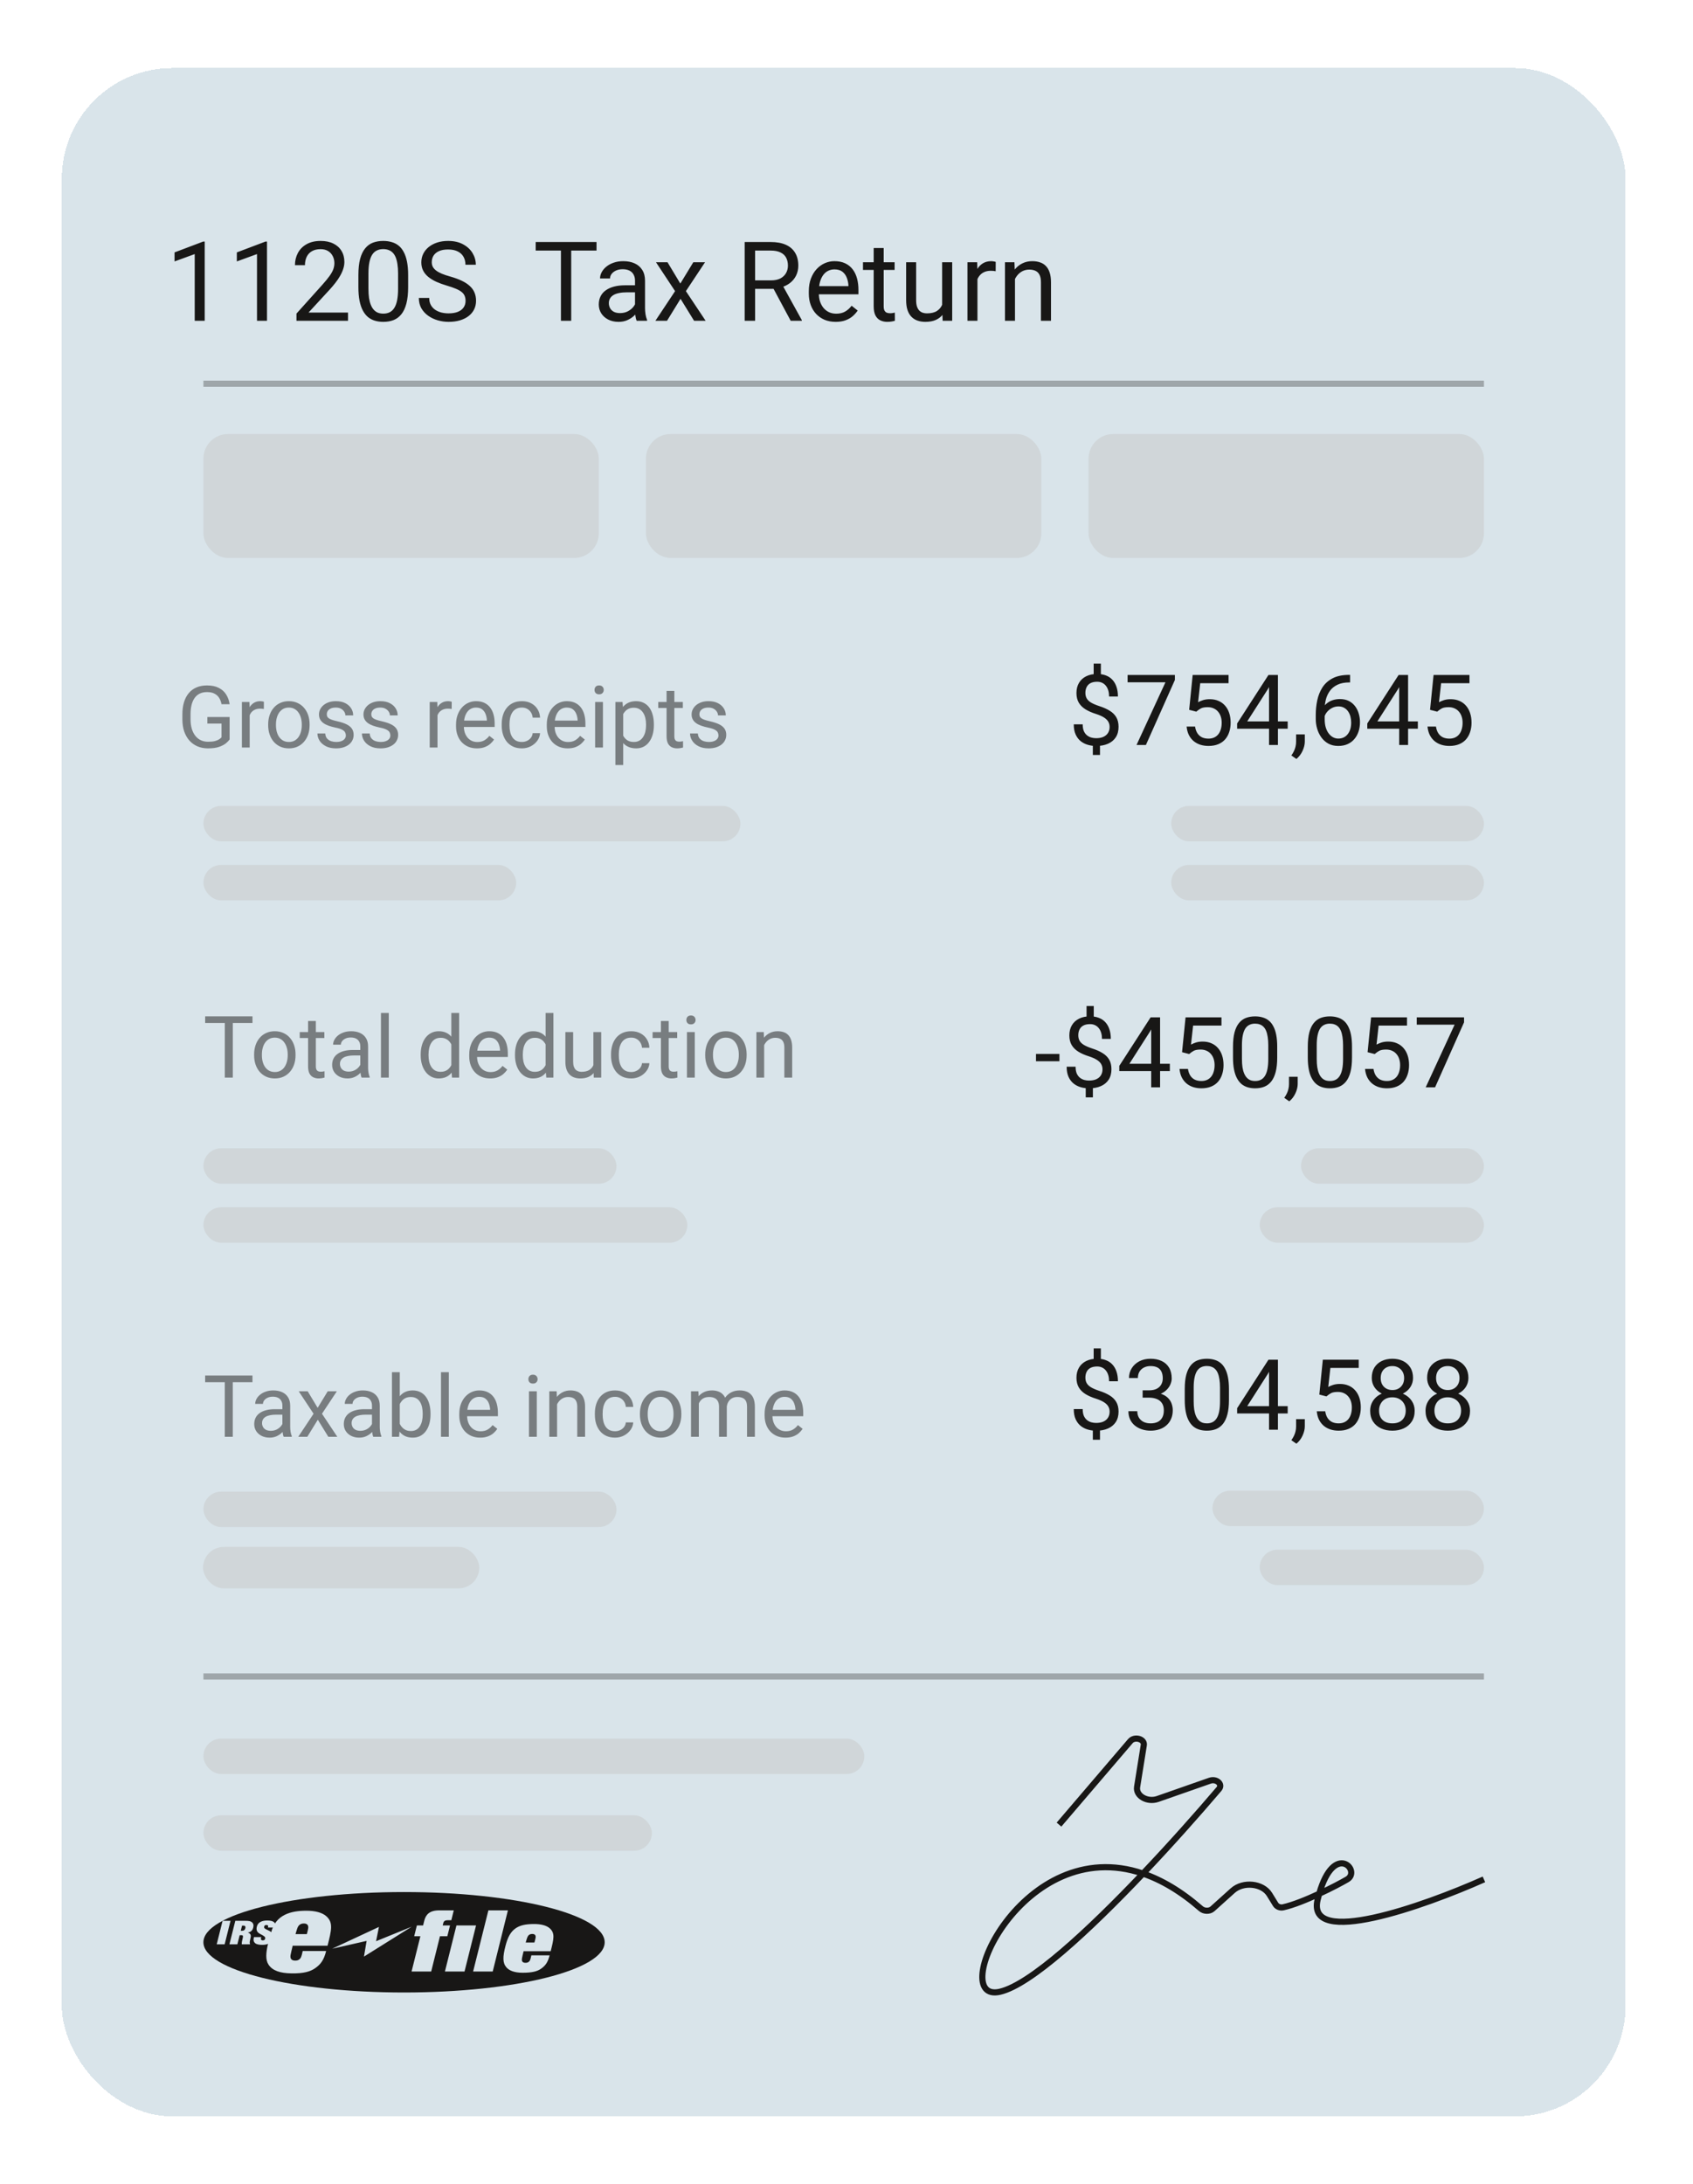 <svg width="183" height="236" viewBox="0 0 183 236" fill="none" xmlns="http://www.w3.org/2000/svg">
<g filter="url(#filter0_d_1_539)">
<rect x="6.678" y="4.693" width="169.032" height="221.337" rx="11.97" fill="#D9E4EA" shape-rendering="crispEdges"/>
<path d="M22.128 23.445V32.002H21.047V24.795L18.867 25.59V24.614L21.958 23.445H22.128ZM28.861 23.445V32.002H27.78V24.795L25.6 25.59V24.614L28.692 23.445H28.861ZM37.616 31.114V32.002H32.046V31.225L34.834 28.121C35.177 27.739 35.442 27.416 35.629 27.151C35.82 26.882 35.953 26.642 36.027 26.432C36.105 26.218 36.144 25.999 36.144 25.777C36.144 25.497 36.085 25.244 35.968 25.017C35.855 24.788 35.688 24.605 35.466 24.468C35.243 24.332 34.975 24.264 34.659 24.264C34.281 24.264 33.965 24.338 33.712 24.486C33.463 24.63 33.276 24.832 33.151 25.093C33.026 25.355 32.964 25.655 32.964 25.994H31.883C31.883 25.514 31.988 25.076 32.198 24.678C32.409 24.281 32.721 23.965 33.133 23.732C33.547 23.494 34.055 23.375 34.659 23.375C35.197 23.375 35.657 23.471 36.038 23.662C36.42 23.849 36.712 24.113 36.915 24.456C37.122 24.795 37.225 25.193 37.225 25.649C37.225 25.898 37.182 26.151 37.096 26.409C37.014 26.662 36.9 26.915 36.751 27.168C36.607 27.422 36.438 27.671 36.243 27.916C36.052 28.162 35.847 28.404 35.629 28.641L33.35 31.114H37.616ZM44.116 27.069V28.366C44.116 29.064 44.053 29.652 43.929 30.132C43.804 30.611 43.625 30.997 43.391 31.289C43.157 31.581 42.875 31.794 42.544 31.926C42.216 32.055 41.846 32.119 41.433 32.119C41.106 32.119 40.804 32.078 40.527 31.996C40.251 31.914 40.001 31.784 39.779 31.605C39.561 31.421 39.374 31.184 39.218 30.892C39.062 30.599 38.943 30.245 38.861 29.828C38.779 29.411 38.739 28.924 38.739 28.366V27.069C38.739 26.372 38.801 25.787 38.926 25.316C39.054 24.844 39.235 24.466 39.469 24.182C39.703 23.893 39.983 23.687 40.311 23.562C40.642 23.438 41.012 23.375 41.421 23.375C41.752 23.375 42.056 23.416 42.333 23.498C42.614 23.576 42.863 23.702 43.081 23.878C43.3 24.049 43.484 24.279 43.636 24.567C43.792 24.852 43.911 25.201 43.993 25.614C44.075 26.027 44.116 26.512 44.116 27.069ZM43.029 28.542V26.888C43.029 26.506 43.005 26.171 42.959 25.883C42.916 25.59 42.851 25.341 42.766 25.134C42.68 24.928 42.571 24.76 42.438 24.632C42.31 24.503 42.16 24.41 41.988 24.351C41.821 24.289 41.632 24.258 41.421 24.258C41.164 24.258 40.936 24.306 40.737 24.404C40.539 24.497 40.371 24.647 40.235 24.854C40.102 25.06 40.001 25.331 39.931 25.666C39.861 26.001 39.826 26.409 39.826 26.888V28.542C39.826 28.924 39.847 29.261 39.89 29.553C39.937 29.845 40.005 30.099 40.095 30.313C40.184 30.523 40.293 30.697 40.422 30.833C40.55 30.969 40.699 31.071 40.866 31.137C41.038 31.199 41.227 31.23 41.433 31.23C41.698 31.23 41.93 31.18 42.129 31.078C42.327 30.977 42.493 30.819 42.625 30.605C42.762 30.387 42.863 30.108 42.929 29.769C42.995 29.426 43.029 29.017 43.029 28.542ZM50.323 29.851C50.323 29.652 50.292 29.477 50.229 29.325C50.171 29.169 50.066 29.029 49.914 28.904C49.766 28.78 49.559 28.661 49.294 28.548C49.033 28.435 48.702 28.32 48.301 28.203C47.88 28.078 47.5 27.94 47.161 27.788C46.822 27.632 46.532 27.455 46.29 27.256C46.048 27.057 45.863 26.829 45.735 26.572C45.606 26.315 45.542 26.021 45.542 25.69C45.542 25.358 45.61 25.053 45.746 24.772C45.883 24.491 46.078 24.248 46.331 24.041C46.588 23.831 46.894 23.667 47.248 23.55C47.603 23.434 47.999 23.375 48.435 23.375C49.074 23.375 49.616 23.498 50.06 23.743C50.508 23.985 50.849 24.302 51.083 24.696C51.316 25.086 51.433 25.503 51.433 25.947H50.311C50.311 25.627 50.243 25.345 50.107 25.099C49.97 24.85 49.764 24.655 49.487 24.515C49.21 24.371 48.86 24.299 48.435 24.299C48.034 24.299 47.703 24.359 47.441 24.48C47.18 24.601 46.986 24.764 46.857 24.971C46.732 25.177 46.67 25.413 46.67 25.678C46.67 25.857 46.707 26.021 46.781 26.169C46.859 26.313 46.978 26.448 47.138 26.572C47.301 26.697 47.508 26.812 47.757 26.917C48.01 27.022 48.312 27.124 48.663 27.221C49.146 27.357 49.563 27.509 49.914 27.677C50.264 27.844 50.553 28.033 50.779 28.244C51.009 28.45 51.178 28.686 51.287 28.951C51.4 29.212 51.457 29.508 51.457 29.839C51.457 30.186 51.387 30.5 51.246 30.78C51.106 31.061 50.905 31.301 50.644 31.499C50.383 31.698 50.07 31.852 49.703 31.961C49.341 32.066 48.936 32.119 48.488 32.119C48.094 32.119 47.706 32.064 47.325 31.955C46.947 31.846 46.602 31.682 46.29 31.464C45.982 31.246 45.735 30.977 45.548 30.658C45.365 30.334 45.273 29.96 45.273 29.535H46.395C46.395 29.828 46.452 30.079 46.565 30.289C46.678 30.496 46.832 30.667 47.026 30.804C47.225 30.94 47.449 31.041 47.699 31.108C47.952 31.17 48.215 31.201 48.488 31.201C48.881 31.201 49.214 31.147 49.487 31.038C49.76 30.928 49.966 30.773 50.107 30.57C50.251 30.367 50.323 30.128 50.323 29.851ZM61.743 23.492V32.002H60.633V23.492H61.743ZM64.479 23.492V24.416H57.904V23.492H64.479ZM68.64 30.921V27.665C68.64 27.416 68.59 27.2 68.488 27.016C68.391 26.829 68.243 26.685 68.044 26.584C67.845 26.483 67.6 26.432 67.308 26.432C67.035 26.432 66.795 26.479 66.589 26.572C66.386 26.666 66.226 26.788 66.109 26.94C65.996 27.092 65.94 27.256 65.94 27.431H64.859C64.859 27.205 64.917 26.981 65.034 26.759C65.151 26.537 65.319 26.337 65.537 26.157C65.759 25.974 66.024 25.83 66.332 25.725C66.643 25.616 66.99 25.561 67.372 25.561C67.832 25.561 68.237 25.639 68.588 25.795C68.942 25.951 69.219 26.186 69.418 26.502C69.62 26.814 69.722 27.205 69.722 27.677V30.623C69.722 30.833 69.739 31.057 69.774 31.295C69.813 31.532 69.87 31.737 69.944 31.908V32.002H68.816C68.761 31.877 68.718 31.712 68.687 31.505C68.656 31.295 68.64 31.1 68.64 30.921ZM68.827 28.168L68.839 28.928H67.746C67.438 28.928 67.163 28.953 66.922 29.004C66.68 29.05 66.478 29.122 66.314 29.22C66.15 29.317 66.026 29.44 65.94 29.588C65.854 29.732 65.811 29.902 65.811 30.097C65.811 30.295 65.856 30.477 65.946 30.64C66.035 30.804 66.17 30.934 66.349 31.032C66.532 31.125 66.756 31.172 67.021 31.172C67.352 31.172 67.645 31.102 67.898 30.962C68.151 30.821 68.352 30.65 68.5 30.447C68.652 30.245 68.734 30.048 68.745 29.857L69.207 30.377C69.18 30.541 69.106 30.722 68.985 30.921C68.864 31.119 68.703 31.31 68.5 31.494C68.301 31.673 68.064 31.823 67.787 31.944C67.514 32.06 67.206 32.119 66.863 32.119C66.435 32.119 66.059 32.035 65.735 31.867C65.416 31.7 65.166 31.476 64.987 31.195C64.812 30.911 64.724 30.593 64.724 30.243C64.724 29.904 64.79 29.606 64.923 29.348C65.055 29.087 65.246 28.871 65.496 28.7C65.745 28.524 66.045 28.392 66.396 28.302C66.746 28.213 67.138 28.168 67.571 28.168H68.827ZM72.153 25.678L73.538 27.981L74.941 25.678H76.209L74.14 28.799L76.273 32.002H75.023L73.561 29.629L72.1 32.002H70.844L72.971 28.799L70.908 25.678H72.153ZM80.493 23.492H83.311C83.95 23.492 84.489 23.589 84.93 23.784C85.374 23.979 85.711 24.267 85.941 24.649C86.174 25.027 86.291 25.493 86.291 26.046C86.291 26.436 86.211 26.792 86.052 27.116C85.896 27.435 85.67 27.708 85.374 27.934C85.081 28.156 84.731 28.322 84.322 28.431L84.006 28.554H81.358L81.347 27.636H83.346C83.751 27.636 84.088 27.566 84.357 27.425C84.626 27.281 84.828 27.088 84.965 26.847C85.101 26.605 85.169 26.338 85.169 26.046C85.169 25.719 85.105 25.433 84.976 25.187C84.848 24.942 84.645 24.753 84.368 24.62C84.096 24.484 83.743 24.416 83.311 24.416H81.621V32.002H80.493V23.492ZM85.467 32.002L83.398 28.144L84.573 28.139L86.671 31.932V32.002H85.467ZM90.33 32.119C89.89 32.119 89.49 32.045 89.132 31.897C88.777 31.745 88.471 31.532 88.214 31.26C87.961 30.987 87.766 30.663 87.63 30.289C87.493 29.915 87.425 29.506 87.425 29.062V28.817C87.425 28.302 87.501 27.844 87.653 27.443C87.805 27.038 88.012 26.695 88.273 26.414C88.534 26.134 88.83 25.922 89.161 25.777C89.492 25.633 89.835 25.561 90.19 25.561C90.642 25.561 91.031 25.639 91.359 25.795C91.69 25.951 91.961 26.169 92.171 26.45C92.382 26.726 92.537 27.053 92.639 27.431C92.74 27.805 92.791 28.215 92.791 28.659V29.144H88.068V28.261H91.709V28.18C91.694 27.899 91.635 27.626 91.534 27.361C91.437 27.096 91.281 26.878 91.066 26.707C90.852 26.535 90.56 26.45 90.19 26.45C89.944 26.45 89.718 26.502 89.512 26.607C89.305 26.709 89.128 26.86 88.98 27.063C88.832 27.266 88.717 27.513 88.635 27.805C88.553 28.098 88.512 28.435 88.512 28.817V29.062C88.512 29.362 88.553 29.645 88.635 29.91C88.721 30.171 88.844 30.401 89.003 30.599C89.167 30.798 89.364 30.954 89.594 31.067C89.827 31.18 90.092 31.236 90.388 31.236C90.77 31.236 91.094 31.158 91.359 31.003C91.624 30.847 91.856 30.638 92.054 30.377L92.709 30.897C92.572 31.104 92.399 31.301 92.189 31.488C91.978 31.675 91.719 31.827 91.411 31.944C91.107 32.06 90.747 32.119 90.33 32.119ZM96.701 25.678V26.508H93.282V25.678H96.701ZM94.439 24.141H95.52V30.436C95.52 30.65 95.553 30.812 95.62 30.921C95.686 31.03 95.771 31.102 95.877 31.137C95.982 31.172 96.095 31.189 96.216 31.189C96.305 31.189 96.399 31.182 96.496 31.166C96.597 31.147 96.674 31.131 96.724 31.119L96.73 32.002C96.644 32.029 96.531 32.055 96.391 32.078C96.255 32.105 96.089 32.119 95.894 32.119C95.629 32.119 95.386 32.066 95.164 31.961C94.942 31.856 94.764 31.68 94.632 31.435C94.503 31.186 94.439 30.851 94.439 30.43V24.141ZM101.838 30.541V25.678H102.925V32.002H101.891L101.838 30.541ZM102.043 29.208L102.493 29.197C102.493 29.617 102.448 30.007 102.358 30.365C102.273 30.72 102.132 31.028 101.938 31.289C101.743 31.55 101.488 31.755 101.172 31.903C100.856 32.047 100.473 32.119 100.021 32.119C99.713 32.119 99.43 32.074 99.173 31.984C98.92 31.895 98.702 31.756 98.519 31.569C98.335 31.382 98.193 31.139 98.092 30.839C97.994 30.539 97.946 30.178 97.946 29.758V25.678H99.027V29.769C99.027 30.054 99.058 30.289 99.121 30.477C99.187 30.66 99.274 30.806 99.383 30.915C99.496 31.02 99.621 31.094 99.757 31.137C99.898 31.18 100.042 31.201 100.19 31.201C100.65 31.201 101.014 31.114 101.283 30.938C101.552 30.759 101.745 30.519 101.862 30.219C101.982 29.915 102.043 29.578 102.043 29.208ZM105.655 26.672V32.002H104.574V25.678H105.626L105.655 26.672ZM107.63 25.643L107.625 26.648C107.535 26.629 107.449 26.617 107.367 26.613C107.289 26.605 107.2 26.601 107.099 26.601C106.849 26.601 106.629 26.64 106.438 26.718C106.247 26.796 106.085 26.905 105.953 27.046C105.82 27.186 105.715 27.353 105.637 27.548C105.563 27.739 105.515 27.95 105.491 28.18L105.187 28.355C105.187 27.973 105.224 27.614 105.298 27.279C105.376 26.944 105.495 26.648 105.655 26.391C105.815 26.13 106.017 25.927 106.263 25.783C106.512 25.635 106.808 25.561 107.151 25.561C107.229 25.561 107.319 25.571 107.42 25.59C107.521 25.606 107.591 25.623 107.63 25.643ZM109.711 27.028V32.002H108.63V25.678H109.653L109.711 27.028ZM109.454 28.6L109.004 28.583C109.008 28.15 109.072 27.751 109.197 27.385C109.321 27.015 109.497 26.693 109.723 26.42C109.949 26.148 110.218 25.937 110.529 25.789C110.845 25.637 111.194 25.561 111.576 25.561C111.887 25.561 112.168 25.604 112.417 25.69C112.667 25.771 112.879 25.904 113.054 26.087C113.234 26.27 113.37 26.508 113.463 26.8C113.557 27.088 113.604 27.441 113.604 27.858V32.002H112.517V27.846C112.517 27.515 112.468 27.25 112.37 27.052C112.273 26.849 112.131 26.703 111.944 26.613C111.757 26.52 111.527 26.473 111.254 26.473C110.985 26.473 110.74 26.529 110.518 26.642C110.299 26.755 110.11 26.911 109.951 27.11C109.795 27.309 109.672 27.537 109.583 27.794C109.497 28.047 109.454 28.316 109.454 28.6Z" fill="#181716"/>
<line opacity="0.3" x1="21.988" y1="38.804" x2="160.403" y2="38.804" stroke="#181716" stroke-width="0.665"/>
<rect opacity="0.15" x="21.988" y="44.239" width="42.736" height="13.395" rx="2.66" fill="#9A8A7E"/>
<path opacity="0.5" d="M24.819 74.82V77.242C24.737 77.364 24.607 77.5 24.428 77.652C24.25 77.8 24.003 77.93 23.687 78.043C23.375 78.152 22.972 78.206 22.478 78.206C22.075 78.206 21.704 78.136 21.364 77.997C21.028 77.855 20.735 77.648 20.487 77.379C20.241 77.106 20.051 76.776 19.914 76.388C19.781 75.997 19.714 75.554 19.714 75.06V74.547C19.714 74.053 19.772 73.612 19.887 73.224C20.005 72.836 20.178 72.507 20.405 72.237C20.633 71.965 20.911 71.759 21.242 71.619C21.572 71.477 21.951 71.406 22.378 71.406C22.884 71.406 23.307 71.493 23.646 71.669C23.989 71.842 24.256 72.081 24.447 72.387C24.64 72.694 24.765 73.042 24.819 73.433H23.942C23.902 73.194 23.824 72.975 23.706 72.778C23.59 72.581 23.425 72.424 23.21 72.306C22.995 72.184 22.718 72.124 22.378 72.124C22.072 72.124 21.807 72.18 21.583 72.292C21.358 72.404 21.173 72.565 21.028 72.774C20.883 72.983 20.773 73.236 20.701 73.533C20.631 73.83 20.596 74.165 20.596 74.538V75.06C20.596 75.442 20.64 75.783 20.728 76.083C20.819 76.383 20.948 76.639 21.114 76.852C21.281 77.061 21.48 77.22 21.71 77.329C21.943 77.438 22.201 77.492 22.483 77.492C22.795 77.492 23.048 77.467 23.242 77.415C23.436 77.361 23.587 77.297 23.696 77.224C23.805 77.148 23.889 77.077 23.946 77.011V75.529H22.415V74.82H24.819ZM26.988 73.969V78.115H26.147V73.197H26.965L26.988 73.969ZM28.524 73.169L28.52 73.951C28.45 73.936 28.383 73.927 28.32 73.924C28.259 73.918 28.189 73.915 28.11 73.915C27.916 73.915 27.745 73.945 27.597 74.006C27.448 74.066 27.323 74.151 27.22 74.26C27.116 74.369 27.035 74.5 26.974 74.651C26.916 74.8 26.878 74.963 26.86 75.142L26.624 75.279C26.624 74.982 26.653 74.703 26.71 74.442C26.771 74.181 26.863 73.951 26.988 73.751C27.112 73.548 27.27 73.391 27.46 73.278C27.654 73.163 27.885 73.106 28.151 73.106C28.212 73.106 28.282 73.113 28.36 73.128C28.439 73.141 28.494 73.154 28.524 73.169ZM28.988 75.71V75.606C28.988 75.251 29.039 74.922 29.142 74.619C29.245 74.313 29.394 74.048 29.588 73.824C29.782 73.597 30.017 73.421 30.293 73.297C30.568 73.169 30.877 73.106 31.22 73.106C31.565 73.106 31.876 73.169 32.152 73.297C32.431 73.421 32.667 73.597 32.861 73.824C33.058 74.048 33.208 74.313 33.311 74.619C33.414 74.922 33.465 75.251 33.465 75.606V75.71C33.465 76.065 33.414 76.394 33.311 76.697C33.208 77 33.058 77.265 32.861 77.492C32.667 77.717 32.432 77.892 32.156 78.02C31.884 78.144 31.574 78.206 31.229 78.206C30.884 78.206 30.573 78.144 30.297 78.02C30.021 77.892 29.785 77.717 29.588 77.492C29.394 77.265 29.245 77 29.142 76.697C29.039 76.394 28.988 76.065 28.988 75.71ZM29.829 75.606V75.71C29.829 75.956 29.858 76.188 29.915 76.406C29.973 76.621 30.059 76.812 30.174 76.979C30.293 77.145 30.439 77.277 30.615 77.374C30.791 77.468 30.996 77.515 31.229 77.515C31.459 77.515 31.661 77.468 31.834 77.374C32.009 77.277 32.155 77.145 32.27 76.979C32.385 76.812 32.471 76.621 32.529 76.406C32.59 76.188 32.62 75.956 32.62 75.71V75.606C32.62 75.364 32.59 75.135 32.529 74.919C32.471 74.701 32.384 74.509 32.265 74.342C32.15 74.172 32.005 74.039 31.829 73.942C31.656 73.845 31.453 73.797 31.22 73.797C30.989 73.797 30.787 73.845 30.611 73.942C30.438 74.039 30.293 74.172 30.174 74.342C30.059 74.509 29.973 74.701 29.915 74.919C29.858 75.135 29.829 75.364 29.829 75.606ZM37.384 76.811C37.384 76.689 37.357 76.577 37.302 76.474C37.251 76.368 37.143 76.273 36.98 76.188C36.819 76.1 36.576 76.024 36.252 75.96C35.979 75.903 35.732 75.835 35.511 75.756C35.293 75.677 35.107 75.582 34.952 75.469C34.8 75.357 34.684 75.226 34.602 75.074C34.52 74.922 34.479 74.745 34.479 74.542C34.479 74.348 34.522 74.165 34.606 73.992C34.694 73.819 34.817 73.666 34.975 73.533C35.135 73.4 35.328 73.295 35.552 73.219C35.776 73.144 36.026 73.106 36.302 73.106C36.696 73.106 37.032 73.175 37.311 73.315C37.59 73.454 37.804 73.641 37.952 73.874C38.101 74.104 38.175 74.36 38.175 74.642H37.334C37.334 74.506 37.293 74.374 37.211 74.247C37.133 74.116 37.016 74.009 36.861 73.924C36.71 73.839 36.523 73.797 36.302 73.797C36.069 73.797 35.879 73.833 35.734 73.906C35.592 73.975 35.487 74.065 35.42 74.174C35.357 74.283 35.325 74.398 35.325 74.519C35.325 74.61 35.34 74.692 35.37 74.765C35.404 74.835 35.461 74.9 35.543 74.96C35.625 75.018 35.74 75.073 35.889 75.124C36.037 75.176 36.226 75.227 36.457 75.279C36.86 75.37 37.192 75.479 37.452 75.606C37.713 75.733 37.907 75.889 38.034 76.074C38.161 76.259 38.225 76.483 38.225 76.747C38.225 76.962 38.18 77.159 38.089 77.338C38.001 77.517 37.872 77.671 37.702 77.802C37.536 77.929 37.336 78.029 37.102 78.102C36.872 78.171 36.613 78.206 36.325 78.206C35.892 78.206 35.525 78.129 35.225 77.974C34.925 77.82 34.697 77.62 34.543 77.374C34.388 77.129 34.311 76.87 34.311 76.597H35.157C35.169 76.827 35.235 77.011 35.357 77.147C35.478 77.28 35.626 77.376 35.802 77.433C35.978 77.488 36.152 77.515 36.325 77.515C36.555 77.515 36.748 77.485 36.902 77.424C37.06 77.364 37.179 77.28 37.261 77.174C37.343 77.068 37.384 76.947 37.384 76.811ZM42.194 76.811C42.194 76.689 42.166 76.577 42.112 76.474C42.06 76.368 41.953 76.273 41.789 76.188C41.628 76.1 41.386 76.024 41.062 75.96C40.789 75.903 40.542 75.835 40.321 75.756C40.102 75.677 39.916 75.582 39.762 75.469C39.61 75.357 39.493 75.226 39.412 75.074C39.33 74.922 39.289 74.745 39.289 74.542C39.289 74.348 39.331 74.165 39.416 73.992C39.504 73.819 39.627 73.666 39.784 73.533C39.945 73.4 40.137 73.295 40.362 73.219C40.586 73.144 40.836 73.106 41.112 73.106C41.506 73.106 41.842 73.175 42.121 73.315C42.4 73.454 42.613 73.641 42.762 73.874C42.91 74.104 42.985 74.36 42.985 74.642H42.144C42.144 74.506 42.103 74.374 42.021 74.247C41.942 74.116 41.825 74.009 41.671 73.924C41.519 73.839 41.333 73.797 41.112 73.797C40.878 73.797 40.689 73.833 40.544 73.906C40.401 73.975 40.297 74.065 40.23 74.174C40.166 74.283 40.134 74.398 40.134 74.519C40.134 74.61 40.15 74.692 40.18 74.765C40.213 74.835 40.271 74.9 40.353 74.96C40.434 75.018 40.55 75.073 40.698 75.124C40.847 75.176 41.036 75.227 41.266 75.279C41.669 75.37 42.001 75.479 42.262 75.606C42.523 75.733 42.716 75.889 42.844 76.074C42.971 76.259 43.035 76.483 43.035 76.747C43.035 76.962 42.989 77.159 42.898 77.338C42.81 77.517 42.682 77.671 42.512 77.802C42.345 77.929 42.145 78.029 41.912 78.102C41.681 78.171 41.422 78.206 41.135 78.206C40.701 78.206 40.334 78.129 40.034 77.974C39.734 77.82 39.507 77.62 39.352 77.374C39.198 77.129 39.121 76.87 39.121 76.597H39.966C39.978 76.827 40.045 77.011 40.166 77.147C40.287 77.28 40.436 77.376 40.612 77.433C40.788 77.488 40.962 77.515 41.135 77.515C41.365 77.515 41.557 77.485 41.712 77.424C41.869 77.364 41.989 77.28 42.071 77.174C42.153 77.068 42.194 76.947 42.194 76.811ZM47.29 73.969V78.115H46.449V73.197H47.267L47.29 73.969ZM48.826 73.169L48.822 73.951C48.752 73.936 48.685 73.927 48.621 73.924C48.561 73.918 48.491 73.915 48.412 73.915C48.218 73.915 48.047 73.945 47.899 74.006C47.75 74.066 47.624 74.151 47.521 74.26C47.418 74.369 47.337 74.5 47.276 74.651C47.218 74.8 47.181 74.963 47.162 75.142L46.926 75.279C46.926 74.982 46.955 74.703 47.012 74.442C47.073 74.181 47.165 73.951 47.29 73.751C47.414 73.548 47.571 73.391 47.762 73.278C47.956 73.163 48.187 73.106 48.453 73.106C48.514 73.106 48.584 73.113 48.663 73.128C48.741 73.141 48.796 73.154 48.826 73.169ZM51.554 78.206C51.211 78.206 50.901 78.149 50.622 78.033C50.346 77.915 50.108 77.75 49.908 77.538C49.711 77.326 49.559 77.074 49.453 76.783C49.347 76.492 49.294 76.174 49.294 75.829V75.638C49.294 75.238 49.353 74.882 49.472 74.569C49.59 74.254 49.75 73.988 49.953 73.769C50.157 73.551 50.387 73.386 50.645 73.274C50.902 73.162 51.169 73.106 51.445 73.106C51.796 73.106 52.099 73.166 52.354 73.287C52.611 73.409 52.822 73.578 52.986 73.797C53.149 74.012 53.27 74.266 53.349 74.56C53.428 74.851 53.468 75.169 53.468 75.515V75.892H49.794V75.206H52.627V75.142C52.614 74.924 52.569 74.712 52.49 74.506C52.414 74.3 52.293 74.13 52.126 73.997C51.96 73.863 51.733 73.797 51.445 73.797C51.254 73.797 51.078 73.838 50.917 73.919C50.757 73.998 50.619 74.116 50.504 74.274C50.388 74.431 50.299 74.624 50.235 74.851C50.172 75.079 50.14 75.341 50.14 75.638V75.829C50.14 76.062 50.172 76.282 50.235 76.488C50.302 76.691 50.398 76.87 50.522 77.024C50.649 77.179 50.802 77.3 50.981 77.388C51.163 77.476 51.369 77.52 51.599 77.52C51.896 77.52 52.148 77.459 52.354 77.338C52.56 77.217 52.74 77.055 52.895 76.852L53.404 77.256C53.298 77.417 53.163 77.57 52.999 77.715C52.836 77.861 52.634 77.979 52.395 78.07C52.158 78.161 51.878 78.206 51.554 78.206ZM56.418 77.515C56.618 77.515 56.803 77.474 56.972 77.392C57.142 77.311 57.282 77.198 57.391 77.056C57.5 76.911 57.562 76.745 57.577 76.561H58.377C58.362 76.852 58.263 77.123 58.082 77.374C57.903 77.623 57.668 77.824 57.377 77.979C57.086 78.13 56.766 78.206 56.418 78.206C56.048 78.206 55.725 78.141 55.45 78.011C55.177 77.88 54.949 77.702 54.768 77.474C54.589 77.247 54.454 76.986 54.363 76.692C54.275 76.395 54.231 76.082 54.231 75.751V75.56C54.231 75.23 54.275 74.918 54.363 74.624C54.454 74.327 54.589 74.065 54.768 73.838C54.949 73.61 55.177 73.431 55.45 73.301C55.725 73.171 56.048 73.106 56.418 73.106C56.803 73.106 57.139 73.184 57.427 73.342C57.715 73.497 57.941 73.709 58.104 73.978C58.271 74.245 58.362 74.548 58.377 74.888H57.577C57.562 74.685 57.504 74.501 57.404 74.338C57.307 74.174 57.174 74.044 57.004 73.947C56.837 73.847 56.642 73.797 56.418 73.797C56.16 73.797 55.944 73.848 55.768 73.951C55.595 74.051 55.457 74.188 55.354 74.36C55.254 74.53 55.181 74.719 55.136 74.929C55.093 75.135 55.072 75.345 55.072 75.56V75.751C55.072 75.966 55.093 76.179 55.136 76.388C55.178 76.597 55.249 76.786 55.349 76.956C55.453 77.126 55.59 77.262 55.763 77.365C55.939 77.465 56.157 77.515 56.418 77.515ZM61.364 78.206C61.021 78.206 60.711 78.149 60.432 78.033C60.156 77.915 59.918 77.75 59.718 77.538C59.521 77.326 59.37 77.074 59.264 76.783C59.157 76.492 59.104 76.174 59.104 75.829V75.638C59.104 75.238 59.163 74.882 59.282 74.569C59.4 74.254 59.56 73.988 59.764 73.769C59.967 73.551 60.197 73.386 60.455 73.274C60.712 73.162 60.979 73.106 61.255 73.106C61.606 73.106 61.909 73.166 62.164 73.287C62.421 73.409 62.632 73.578 62.796 73.797C62.959 74.012 63.081 74.266 63.159 74.56C63.238 74.851 63.278 75.169 63.278 75.515V75.892H59.604V75.206H62.437V75.142C62.424 74.924 62.379 74.712 62.3 74.506C62.224 74.3 62.103 74.13 61.937 73.997C61.77 73.863 61.542 73.797 61.255 73.797C61.064 73.797 60.888 73.838 60.727 73.919C60.567 73.998 60.429 74.116 60.314 74.274C60.198 74.431 60.109 74.624 60.045 74.851C59.982 75.079 59.95 75.341 59.95 75.638V75.829C59.95 76.062 59.982 76.282 60.045 76.488C60.112 76.691 60.208 76.87 60.332 77.024C60.459 77.179 60.612 77.3 60.791 77.388C60.973 77.476 61.179 77.52 61.409 77.52C61.706 77.52 61.958 77.459 62.164 77.338C62.37 77.217 62.55 77.055 62.705 76.852L63.214 77.256C63.108 77.417 62.973 77.57 62.809 77.715C62.646 77.861 62.444 77.979 62.205 78.07C61.968 78.161 61.688 78.206 61.364 78.206ZM65.173 73.197V78.115H64.328V73.197H65.173ZM64.264 71.892C64.264 71.755 64.305 71.64 64.387 71.546C64.472 71.453 64.596 71.406 64.76 71.406C64.92 71.406 65.043 71.453 65.128 71.546C65.216 71.64 65.26 71.755 65.26 71.892C65.26 72.022 65.216 72.134 65.128 72.228C65.043 72.319 64.92 72.365 64.76 72.365C64.596 72.365 64.472 72.319 64.387 72.228C64.305 72.134 64.264 72.022 64.264 71.892ZM67.364 74.142V80.006H66.519V73.197H67.291L67.364 74.142ZM70.678 75.615V75.71C70.678 76.068 70.636 76.4 70.551 76.706C70.466 77.009 70.342 77.273 70.178 77.497C70.018 77.721 69.819 77.895 69.583 78.02C69.346 78.144 69.075 78.206 68.769 78.206C68.457 78.206 68.181 78.155 67.942 78.052C67.702 77.949 67.499 77.799 67.332 77.602C67.166 77.405 67.032 77.168 66.932 76.892C66.835 76.617 66.769 76.306 66.732 75.96V75.451C66.769 75.088 66.837 74.762 66.937 74.474C67.037 74.186 67.169 73.941 67.332 73.737C67.499 73.531 67.701 73.375 67.937 73.269C68.174 73.16 68.446 73.106 68.755 73.106C69.064 73.106 69.339 73.166 69.578 73.287C69.818 73.406 70.019 73.575 70.183 73.797C70.346 74.018 70.469 74.283 70.551 74.592C70.636 74.898 70.678 75.239 70.678 75.615ZM69.833 75.71V75.615C69.833 75.37 69.807 75.139 69.755 74.924C69.704 74.706 69.624 74.515 69.514 74.351C69.408 74.184 69.272 74.054 69.105 73.96C68.939 73.863 68.74 73.815 68.51 73.815C68.298 73.815 68.113 73.851 67.955 73.924C67.801 73.997 67.669 74.095 67.56 74.219C67.451 74.341 67.361 74.48 67.291 74.638C67.225 74.792 67.175 74.953 67.141 75.12V76.297C67.202 76.509 67.287 76.709 67.396 76.897C67.505 77.082 67.651 77.232 67.832 77.347C68.014 77.459 68.243 77.515 68.519 77.515C68.746 77.515 68.942 77.468 69.105 77.374C69.272 77.277 69.408 77.145 69.514 76.979C69.624 76.812 69.704 76.621 69.755 76.406C69.807 76.188 69.833 75.956 69.833 75.71ZM73.81 73.197V73.842H71.151V73.197H73.81ZM72.051 72.001H72.892V76.897C72.892 77.064 72.918 77.189 72.969 77.274C73.021 77.359 73.088 77.415 73.169 77.442C73.251 77.47 73.339 77.483 73.433 77.483C73.503 77.483 73.576 77.477 73.651 77.465C73.73 77.45 73.789 77.438 73.829 77.429L73.833 78.115C73.766 78.136 73.678 78.156 73.569 78.174C73.463 78.195 73.335 78.206 73.183 78.206C72.977 78.206 72.787 78.165 72.615 78.083C72.442 78.002 72.304 77.865 72.201 77.674C72.101 77.48 72.051 77.22 72.051 76.892V72.001ZM77.661 76.811C77.661 76.689 77.633 76.577 77.579 76.474C77.527 76.368 77.42 76.273 77.256 76.188C77.096 76.1 76.853 76.024 76.529 75.96C76.256 75.903 76.009 75.835 75.788 75.756C75.57 75.677 75.383 75.582 75.229 75.469C75.077 75.357 74.96 75.226 74.879 75.074C74.797 74.922 74.756 74.745 74.756 74.542C74.756 74.348 74.798 74.165 74.883 73.992C74.971 73.819 75.094 73.666 75.251 73.533C75.412 73.4 75.605 73.295 75.829 73.219C76.053 73.144 76.303 73.106 76.579 73.106C76.973 73.106 77.309 73.175 77.588 73.315C77.867 73.454 78.081 73.641 78.229 73.874C78.377 74.104 78.452 74.36 78.452 74.642H77.611C77.611 74.506 77.57 74.374 77.488 74.247C77.409 74.116 77.293 74.009 77.138 73.924C76.986 73.839 76.8 73.797 76.579 73.797C76.346 73.797 76.156 73.833 76.011 73.906C75.868 73.975 75.764 74.065 75.697 74.174C75.633 74.283 75.601 74.398 75.601 74.519C75.601 74.61 75.617 74.692 75.647 74.765C75.68 74.835 75.738 74.9 75.82 74.96C75.901 75.018 76.017 75.073 76.165 75.124C76.314 75.176 76.503 75.227 76.733 75.279C77.136 75.37 77.468 75.479 77.729 75.606C77.99 75.733 78.183 75.889 78.311 76.074C78.438 76.259 78.502 76.483 78.502 76.747C78.502 76.962 78.456 77.159 78.365 77.338C78.278 77.517 78.149 77.671 77.979 77.802C77.812 77.929 77.612 78.029 77.379 78.102C77.149 78.171 76.889 78.206 76.602 78.206C76.168 78.206 75.802 78.129 75.501 77.974C75.201 77.82 74.974 77.62 74.82 77.374C74.665 77.129 74.588 76.87 74.588 76.597H75.433C75.445 76.827 75.512 77.011 75.633 77.147C75.754 77.28 75.903 77.376 76.079 77.433C76.254 77.488 76.429 77.515 76.602 77.515C76.832 77.515 77.024 77.485 77.179 77.424C77.337 77.364 77.456 77.28 77.538 77.174C77.62 77.068 77.661 76.947 77.661 76.811Z" fill="#181716"/>
<path d="M118.995 69.049V70.634H118.216V69.049H118.995ZM118.901 77.533V78.921H118.127V77.533H118.901ZM119.94 75.892C119.94 75.684 119.894 75.497 119.8 75.331C119.707 75.164 119.553 75.012 119.338 74.873C119.123 74.735 118.836 74.607 118.475 74.489C118.039 74.354 117.661 74.189 117.343 73.995C117.028 73.801 116.783 73.561 116.61 73.273C116.441 72.986 116.356 72.638 116.356 72.229C116.356 71.803 116.447 71.436 116.631 71.127C116.815 70.819 117.074 70.582 117.41 70.416C117.746 70.249 118.141 70.166 118.595 70.166C118.948 70.166 119.263 70.22 119.54 70.327C119.818 70.431 120.051 70.587 120.242 70.795C120.436 71.003 120.583 71.257 120.683 71.559C120.787 71.86 120.839 72.208 120.839 72.603H119.883C119.883 72.371 119.856 72.158 119.8 71.964C119.745 71.77 119.662 71.602 119.551 71.46C119.44 71.314 119.305 71.204 119.146 71.127C118.986 71.048 118.803 71.008 118.595 71.008C118.304 71.008 118.063 71.058 117.873 71.159C117.686 71.259 117.547 71.401 117.457 71.585C117.367 71.765 117.322 71.974 117.322 72.213C117.322 72.435 117.367 72.629 117.457 72.795C117.547 72.961 117.7 73.112 117.914 73.247C118.133 73.379 118.432 73.509 118.813 73.637C119.26 73.779 119.639 73.947 119.951 74.141C120.263 74.331 120.5 74.567 120.663 74.847C120.825 75.124 120.907 75.469 120.907 75.881C120.907 76.328 120.806 76.706 120.605 77.014C120.405 77.319 120.122 77.551 119.759 77.71C119.395 77.869 118.969 77.949 118.481 77.949C118.186 77.949 117.895 77.909 117.608 77.829C117.32 77.75 117.061 77.62 116.828 77.44C116.596 77.256 116.411 77.016 116.273 76.718C116.134 76.416 116.065 76.047 116.065 75.611H117.031C117.031 75.906 117.073 76.15 117.156 76.344C117.242 76.534 117.357 76.686 117.499 76.801C117.641 76.912 117.797 76.991 117.966 77.04C118.139 77.085 118.311 77.107 118.481 77.107C118.792 77.107 119.056 77.059 119.27 76.962C119.488 76.861 119.655 76.719 119.769 76.536C119.883 76.352 119.94 76.138 119.94 75.892ZM126.996 70.275V70.816L123.863 77.84H122.85L125.977 71.065H121.884V70.275H126.996ZM129.308 74.24L128.539 74.042L128.918 70.275H132.799V71.164H129.734L129.505 73.221C129.644 73.142 129.818 73.067 130.03 72.998C130.245 72.928 130.49 72.894 130.768 72.894C131.117 72.894 131.431 72.954 131.708 73.076C131.985 73.194 132.22 73.363 132.414 73.585C132.612 73.807 132.763 74.073 132.866 74.385C132.97 74.697 133.022 75.045 133.022 75.429C133.022 75.793 132.972 76.127 132.872 76.432C132.775 76.737 132.627 77.003 132.43 77.232C132.233 77.457 131.983 77.632 131.682 77.757C131.384 77.881 131.032 77.944 130.627 77.944C130.322 77.944 130.033 77.902 129.76 77.819C129.489 77.733 129.247 77.603 129.032 77.429C128.821 77.253 128.648 77.035 128.513 76.775C128.381 76.512 128.298 76.203 128.263 75.85H129.178C129.219 76.134 129.302 76.373 129.427 76.567C129.552 76.761 129.715 76.908 129.915 77.009C130.12 77.106 130.357 77.154 130.627 77.154C130.856 77.154 131.058 77.114 131.235 77.035C131.412 76.955 131.561 76.841 131.682 76.692C131.803 76.543 131.895 76.363 131.957 76.151C132.023 75.94 132.056 75.703 132.056 75.44C132.056 75.201 132.023 74.979 131.957 74.775C131.891 74.57 131.793 74.392 131.661 74.24C131.533 74.087 131.375 73.969 131.188 73.886C131.001 73.8 130.787 73.756 130.544 73.756C130.222 73.756 129.978 73.8 129.812 73.886C129.649 73.973 129.481 74.091 129.308 74.24ZM139.189 75.294V76.084H133.724V75.517L137.111 70.275H137.895L137.054 71.793L134.815 75.294H139.189ZM138.134 70.275V77.84H137.173V70.275H138.134ZM141.039 76.697V77.471C141.039 77.786 140.959 78.119 140.8 78.469C140.64 78.822 140.417 79.116 140.129 79.352L139.584 78.972C139.695 78.82 139.788 78.664 139.864 78.505C139.941 78.349 139.998 78.186 140.036 78.016C140.077 77.85 140.098 77.674 140.098 77.487V76.697H141.039ZM145.849 70.265H145.933V71.081H145.849C145.34 71.081 144.914 71.164 144.571 71.33C144.229 71.493 143.957 71.713 143.756 71.99C143.555 72.263 143.409 72.572 143.319 72.915C143.233 73.258 143.189 73.606 143.189 73.959V75.071C143.189 75.407 143.229 75.705 143.309 75.964C143.389 76.221 143.498 76.437 143.636 76.614C143.775 76.79 143.931 76.924 144.104 77.014C144.281 77.104 144.464 77.149 144.655 77.149C144.876 77.149 145.074 77.107 145.247 77.024C145.42 76.938 145.565 76.818 145.683 76.666C145.804 76.51 145.896 76.326 145.959 76.115C146.021 75.904 146.052 75.672 146.052 75.419C146.052 75.194 146.024 74.977 145.969 74.769C145.914 74.558 145.829 74.371 145.714 74.208C145.6 74.042 145.456 73.912 145.283 73.819C145.113 73.722 144.911 73.673 144.675 73.673C144.409 73.673 144.159 73.739 143.927 73.871C143.699 73.999 143.51 74.168 143.361 74.38C143.215 74.588 143.132 74.814 143.112 75.06L142.602 75.055C142.651 74.667 142.741 74.337 142.873 74.063C143.008 73.786 143.174 73.561 143.371 73.388C143.572 73.211 143.796 73.083 144.042 73.003C144.291 72.92 144.554 72.878 144.831 72.878C145.209 72.878 145.534 72.949 145.808 73.091C146.082 73.233 146.307 73.424 146.483 73.663C146.66 73.898 146.79 74.165 146.873 74.463C146.96 74.757 147.003 75.06 147.003 75.372C147.003 75.729 146.953 76.063 146.852 76.375C146.752 76.686 146.601 76.96 146.4 77.196C146.203 77.431 145.959 77.615 145.668 77.746C145.377 77.878 145.039 77.944 144.655 77.944C144.246 77.944 143.889 77.861 143.584 77.694C143.28 77.525 143.027 77.299 142.826 77.019C142.625 76.738 142.474 76.427 142.374 76.084C142.273 75.741 142.223 75.393 142.223 75.04V74.588C142.223 74.054 142.277 73.531 142.384 73.019C142.492 72.506 142.677 72.042 142.94 71.626C143.207 71.211 143.576 70.88 144.047 70.634C144.518 70.388 145.119 70.265 145.849 70.265ZM153.258 75.294V76.084H147.793V75.517L151.18 70.275H151.964L151.123 71.793L148.884 75.294H153.258ZM152.203 70.275V77.84H151.242V70.275H152.203ZM155.347 74.24L154.578 74.042L154.957 70.275H158.838V71.164H155.773L155.544 73.221C155.682 73.142 155.857 73.067 156.069 72.998C156.283 72.928 156.529 72.894 156.806 72.894C157.156 72.894 157.47 72.954 157.747 73.076C158.024 73.194 158.259 73.363 158.453 73.585C158.651 73.807 158.801 74.073 158.905 74.385C159.009 74.697 159.061 75.045 159.061 75.429C159.061 75.793 159.011 76.127 158.911 76.432C158.814 76.737 158.666 77.003 158.469 77.232C158.271 77.457 158.022 77.632 157.721 77.757C157.423 77.881 157.071 77.944 156.666 77.944C156.361 77.944 156.072 77.902 155.799 77.819C155.528 77.733 155.286 77.603 155.071 77.429C154.86 77.253 154.687 77.035 154.552 76.775C154.42 76.512 154.337 76.203 154.302 75.85H155.217C155.258 76.134 155.341 76.373 155.466 76.567C155.591 76.761 155.753 76.908 155.954 77.009C156.159 77.106 156.396 77.154 156.666 77.154C156.895 77.154 157.097 77.114 157.274 77.035C157.451 76.955 157.6 76.841 157.721 76.692C157.842 76.543 157.934 76.363 157.996 76.151C158.062 75.94 158.095 75.703 158.095 75.44C158.095 75.201 158.062 74.979 157.996 74.775C157.93 74.57 157.832 74.392 157.7 74.24C157.572 74.087 157.414 73.969 157.227 73.886C157.04 73.8 156.825 73.756 156.583 73.756C156.261 73.756 156.017 73.8 155.85 73.886C155.688 73.973 155.52 74.091 155.347 74.24Z" fill="#181716"/>
<rect opacity="0.15" x="21.988" y="84.425" width="58.045" height="3.827" rx="1.914" fill="#9A8A7E"/>
<rect opacity="0.15" x="21.988" y="90.803" width="33.806" height="3.827" rx="1.914" fill="#9A8A7E"/>
<rect opacity="0.15" x="126.598" y="90.803" width="33.806" height="3.827" rx="1.914" fill="#9A8A7E"/>
<rect opacity="0.15" x="126.598" y="84.426" width="33.806" height="3.827" rx="1.914" fill="#9A8A7E"/>
<rect opacity="0.15" x="69.822" y="44.239" width="42.736" height="13.395" rx="2.66" fill="#9A8A7E"/>
<rect opacity="0.15" x="117.666" y="44.239" width="42.736" height="13.395" rx="2.66" fill="#9A8A7E"/>
<rect opacity="0.15" x="21.988" y="121.421" width="44.65" height="3.827" rx="1.914" fill="#9A8A7E"/>
<rect opacity="0.15" x="21.988" y="127.799" width="52.304" height="3.827" rx="1.914" fill="#9A8A7E"/>
<rect opacity="0.15" x="136.166" y="127.799" width="24.238" height="3.827" rx="1.914" fill="#9A8A7E"/>
<rect opacity="0.15" x="140.629" y="121.42" width="19.773" height="3.827" rx="1.914" fill="#9A8A7E"/>
<path opacity="0.5" d="M25.163 107.162V113.781H24.299V107.162H25.163ZM27.291 107.162V107.881H22.177V107.162H27.291ZM27.468 111.376V111.272C27.468 110.917 27.52 110.589 27.622 110.285C27.726 109.979 27.874 109.714 28.068 109.49C28.262 109.263 28.497 109.087 28.773 108.963C29.048 108.835 29.358 108.772 29.7 108.772C30.046 108.772 30.356 108.835 30.632 108.963C30.911 109.087 31.147 109.263 31.341 109.49C31.538 109.714 31.688 109.979 31.791 110.285C31.894 110.589 31.946 110.917 31.946 111.272V111.376C31.946 111.731 31.894 112.06 31.791 112.363C31.688 112.666 31.538 112.931 31.341 113.158C31.147 113.383 30.912 113.559 30.636 113.686C30.364 113.81 30.055 113.872 29.709 113.872C29.364 113.872 29.053 113.81 28.777 113.686C28.501 113.559 28.265 113.383 28.068 113.158C27.874 112.931 27.726 112.666 27.622 112.363C27.52 112.06 27.468 111.731 27.468 111.376ZM28.309 111.272V111.376C28.309 111.622 28.338 111.854 28.395 112.072C28.453 112.287 28.539 112.478 28.654 112.645C28.773 112.811 28.92 112.943 29.095 113.04C29.271 113.134 29.476 113.181 29.709 113.181C29.939 113.181 30.141 113.134 30.314 113.04C30.489 112.943 30.635 112.811 30.75 112.645C30.865 112.478 30.952 112.287 31.009 112.072C31.07 111.854 31.1 111.622 31.1 111.376V111.272C31.1 111.029 31.07 110.801 31.009 110.585C30.952 110.367 30.864 110.175 30.745 110.008C30.63 109.838 30.485 109.705 30.309 109.608C30.136 109.511 29.933 109.463 29.7 109.463C29.47 109.463 29.267 109.511 29.091 109.608C28.918 109.705 28.773 109.838 28.654 110.008C28.539 110.175 28.453 110.367 28.395 110.585C28.338 110.801 28.309 111.029 28.309 111.272ZM35.06 108.863V109.508H32.4V108.863H35.06ZM33.3 107.667H34.141V112.563C34.141 112.73 34.167 112.855 34.219 112.94C34.27 113.025 34.337 113.081 34.419 113.108C34.5 113.136 34.588 113.149 34.682 113.149C34.752 113.149 34.825 113.143 34.901 113.131C34.979 113.116 35.038 113.104 35.078 113.095L35.082 113.781C35.016 113.802 34.928 113.822 34.819 113.84C34.713 113.862 34.584 113.872 34.432 113.872C34.226 113.872 34.037 113.831 33.864 113.749C33.691 113.668 33.553 113.531 33.45 113.34C33.35 113.146 33.3 112.886 33.3 112.558V107.667ZM38.946 112.94V110.408C38.946 110.214 38.907 110.046 38.828 109.904C38.752 109.758 38.637 109.646 38.483 109.567C38.328 109.488 38.137 109.449 37.91 109.449C37.698 109.449 37.511 109.485 37.351 109.558C37.193 109.631 37.069 109.726 36.978 109.845C36.89 109.963 36.846 110.09 36.846 110.226H36.005C36.005 110.051 36.051 109.876 36.142 109.704C36.232 109.531 36.363 109.375 36.532 109.235C36.705 109.093 36.911 108.981 37.151 108.899C37.393 108.814 37.663 108.772 37.96 108.772C38.318 108.772 38.633 108.832 38.905 108.954C39.181 109.075 39.396 109.258 39.551 109.504C39.709 109.746 39.787 110.051 39.787 110.417V112.708C39.787 112.872 39.801 113.046 39.828 113.231C39.858 113.416 39.903 113.575 39.96 113.709V113.781H39.083C39.04 113.684 39.007 113.555 38.983 113.395C38.958 113.231 38.946 113.08 38.946 112.94ZM39.092 110.799L39.101 111.39H38.251C38.011 111.39 37.798 111.41 37.61 111.449C37.422 111.486 37.264 111.542 37.137 111.617C37.01 111.693 36.913 111.789 36.846 111.904C36.779 112.016 36.746 112.148 36.746 112.299C36.746 112.454 36.781 112.595 36.851 112.722C36.92 112.849 37.025 112.951 37.164 113.027C37.307 113.099 37.481 113.136 37.687 113.136C37.945 113.136 38.172 113.081 38.369 112.972C38.566 112.863 38.722 112.73 38.837 112.572C38.955 112.414 39.019 112.261 39.028 112.113L39.387 112.517C39.366 112.645 39.309 112.786 39.215 112.94C39.121 113.095 38.995 113.243 38.837 113.386C38.683 113.525 38.498 113.642 38.283 113.736C38.071 113.827 37.831 113.872 37.564 113.872C37.231 113.872 36.939 113.807 36.687 113.677C36.438 113.546 36.245 113.372 36.105 113.154C35.969 112.933 35.901 112.686 35.901 112.413C35.901 112.149 35.952 111.917 36.055 111.717C36.158 111.514 36.307 111.346 36.501 111.213C36.695 111.076 36.928 110.973 37.201 110.904C37.474 110.834 37.778 110.799 38.114 110.799H39.092ZM42.024 106.799V113.781H41.178V106.799H42.024ZM48.784 112.827V106.799H49.629V113.781H48.856L48.784 112.827ZM45.474 111.376V111.281C45.474 110.905 45.52 110.564 45.611 110.258C45.705 109.949 45.836 109.684 46.006 109.463C46.179 109.241 46.383 109.072 46.62 108.954C46.859 108.832 47.126 108.772 47.42 108.772C47.729 108.772 47.999 108.826 48.229 108.935C48.462 109.041 48.659 109.197 48.82 109.404C48.984 109.607 49.112 109.852 49.206 110.14C49.3 110.428 49.365 110.754 49.402 111.117V111.536C49.369 111.896 49.303 112.22 49.206 112.508C49.112 112.796 48.984 113.042 48.82 113.245C48.659 113.448 48.462 113.604 48.229 113.713C47.996 113.819 47.723 113.872 47.411 113.872C47.123 113.872 46.859 113.81 46.62 113.686C46.383 113.562 46.179 113.387 46.006 113.163C45.836 112.939 45.705 112.675 45.611 112.372C45.52 112.066 45.474 111.734 45.474 111.376ZM46.32 111.281V111.376C46.32 111.622 46.344 111.852 46.392 112.067C46.444 112.283 46.523 112.472 46.629 112.636C46.735 112.799 46.87 112.928 47.033 113.022C47.197 113.113 47.393 113.158 47.62 113.158C47.899 113.158 48.127 113.099 48.306 112.981C48.488 112.863 48.634 112.707 48.743 112.513C48.852 112.319 48.937 112.108 48.997 111.881V110.786C48.961 110.619 48.908 110.458 48.838 110.304C48.772 110.146 48.684 110.007 48.575 109.885C48.468 109.761 48.337 109.663 48.179 109.59C48.025 109.517 47.841 109.481 47.629 109.481C47.399 109.481 47.2 109.529 47.033 109.626C46.87 109.72 46.735 109.851 46.629 110.017C46.523 110.181 46.444 110.372 46.392 110.59C46.344 110.805 46.32 111.036 46.32 111.281ZM52.98 113.872C52.637 113.872 52.326 113.815 52.048 113.699C51.772 113.581 51.534 113.416 51.334 113.204C51.137 112.992 50.985 112.74 50.879 112.449C50.773 112.158 50.72 111.84 50.72 111.495V111.304C50.72 110.904 50.779 110.548 50.898 110.235C51.016 109.92 51.176 109.654 51.379 109.435C51.582 109.217 51.813 109.052 52.07 108.94C52.328 108.828 52.595 108.772 52.87 108.772C53.222 108.772 53.525 108.832 53.78 108.954C54.037 109.075 54.248 109.244 54.411 109.463C54.575 109.678 54.696 109.932 54.775 110.226C54.854 110.517 54.893 110.836 54.893 111.181V111.558H51.22V110.872H54.052V110.808C54.04 110.59 53.995 110.378 53.916 110.172C53.84 109.966 53.719 109.796 53.552 109.663C53.386 109.529 53.158 109.463 52.87 109.463C52.679 109.463 52.504 109.504 52.343 109.585C52.182 109.664 52.045 109.782 51.929 109.94C51.814 110.098 51.725 110.29 51.661 110.517C51.598 110.745 51.566 111.007 51.566 111.304V111.495C51.566 111.728 51.598 111.948 51.661 112.154C51.728 112.357 51.823 112.536 51.948 112.69C52.075 112.845 52.228 112.966 52.407 113.054C52.589 113.142 52.795 113.186 53.025 113.186C53.322 113.186 53.574 113.125 53.78 113.004C53.986 112.883 54.166 112.721 54.321 112.517L54.83 112.922C54.724 113.083 54.589 113.236 54.425 113.381C54.261 113.527 54.06 113.645 53.821 113.736C53.584 113.827 53.304 113.872 52.98 113.872ZM58.975 112.827V106.799H59.821V113.781H59.048L58.975 112.827ZM55.666 111.376V111.281C55.666 110.905 55.712 110.564 55.803 110.258C55.897 109.949 56.028 109.684 56.198 109.463C56.371 109.241 56.575 109.072 56.812 108.954C57.051 108.832 57.318 108.772 57.612 108.772C57.921 108.772 58.191 108.826 58.421 108.935C58.654 109.041 58.851 109.197 59.012 109.404C59.176 109.607 59.304 109.852 59.398 110.14C59.492 110.428 59.557 110.754 59.594 111.117V111.536C59.56 111.896 59.495 112.22 59.398 112.508C59.304 112.796 59.176 113.042 59.012 113.245C58.851 113.448 58.654 113.604 58.421 113.713C58.188 113.819 57.915 113.872 57.603 113.872C57.315 113.872 57.051 113.81 56.812 113.686C56.575 113.562 56.371 113.387 56.198 113.163C56.028 112.939 55.897 112.675 55.803 112.372C55.712 112.066 55.666 111.734 55.666 111.376ZM56.512 111.281V111.376C56.512 111.622 56.536 111.852 56.584 112.067C56.636 112.283 56.715 112.472 56.821 112.636C56.927 112.799 57.062 112.928 57.225 113.022C57.389 113.113 57.584 113.158 57.812 113.158C58.091 113.158 58.319 113.099 58.498 112.981C58.68 112.863 58.825 112.707 58.935 112.513C59.044 112.319 59.129 112.108 59.189 111.881V110.786C59.153 110.619 59.1 110.458 59.03 110.304C58.963 110.146 58.876 110.007 58.766 109.885C58.66 109.761 58.529 109.663 58.371 109.59C58.216 109.517 58.033 109.481 57.821 109.481C57.591 109.481 57.392 109.529 57.225 109.626C57.062 109.72 56.927 109.851 56.821 110.017C56.715 110.181 56.636 110.372 56.584 110.59C56.536 110.805 56.512 111.036 56.512 111.281ZM64.14 112.645V108.863H64.985V113.781H64.181L64.14 112.645ZM64.299 111.608L64.649 111.599C64.649 111.927 64.614 112.23 64.544 112.508C64.478 112.784 64.368 113.024 64.217 113.227C64.065 113.43 63.867 113.589 63.621 113.704C63.376 113.816 63.078 113.872 62.726 113.872C62.486 113.872 62.267 113.837 62.067 113.768C61.87 113.698 61.7 113.59 61.558 113.445C61.415 113.299 61.305 113.11 61.226 112.877C61.15 112.643 61.112 112.363 61.112 112.036V108.863H61.953V112.045C61.953 112.266 61.977 112.449 62.026 112.595C62.077 112.737 62.146 112.851 62.23 112.936C62.318 113.018 62.415 113.075 62.521 113.108C62.63 113.142 62.743 113.158 62.858 113.158C63.215 113.158 63.499 113.09 63.708 112.954C63.917 112.814 64.067 112.628 64.158 112.395C64.252 112.158 64.299 111.896 64.299 111.608ZM68.236 113.181C68.436 113.181 68.62 113.14 68.79 113.058C68.96 112.977 69.099 112.864 69.208 112.722C69.317 112.577 69.38 112.411 69.395 112.227H70.195C70.18 112.517 70.081 112.789 69.899 113.04C69.721 113.289 69.486 113.49 69.195 113.645C68.904 113.796 68.584 113.872 68.236 113.872C67.866 113.872 67.543 113.807 67.267 113.677C66.995 113.546 66.767 113.368 66.585 113.14C66.407 112.913 66.272 112.652 66.181 112.358C66.093 112.061 66.049 111.748 66.049 111.417V111.226C66.049 110.896 66.093 110.584 66.181 110.29C66.272 109.993 66.407 109.731 66.585 109.504C66.767 109.276 66.995 109.097 67.267 108.967C67.543 108.837 67.866 108.772 68.236 108.772C68.62 108.772 68.957 108.85 69.245 109.008C69.533 109.163 69.758 109.375 69.922 109.644C70.089 109.911 70.18 110.214 70.195 110.554H69.395C69.38 110.351 69.322 110.167 69.222 110.004C69.125 109.84 68.992 109.71 68.822 109.613C68.655 109.513 68.46 109.463 68.236 109.463C67.978 109.463 67.761 109.514 67.585 109.617C67.413 109.717 67.275 109.854 67.172 110.026C67.072 110.196 66.999 110.385 66.954 110.595C66.911 110.801 66.89 111.011 66.89 111.226V111.417C66.89 111.633 66.911 111.845 66.954 112.054C66.996 112.263 67.067 112.452 67.167 112.622C67.27 112.792 67.408 112.928 67.581 113.031C67.757 113.131 67.975 113.181 68.236 113.181ZM73.2 108.863V109.508H70.54V108.863H73.2ZM71.44 107.667H72.281V112.563C72.281 112.73 72.307 112.855 72.359 112.94C72.41 113.025 72.477 113.081 72.559 113.108C72.641 113.136 72.728 113.149 72.822 113.149C72.892 113.149 72.965 113.143 73.041 113.131C73.119 113.116 73.178 113.104 73.218 113.095L73.222 113.781C73.156 113.802 73.068 113.822 72.959 113.84C72.853 113.862 72.724 113.872 72.572 113.872C72.366 113.872 72.177 113.831 72.004 113.749C71.831 113.668 71.694 113.531 71.59 113.34C71.49 113.146 71.44 112.886 71.44 112.558V107.667ZM75.1 108.863V113.781H74.254V108.863H75.1ZM74.191 107.558C74.191 107.422 74.232 107.306 74.313 107.212C74.398 107.118 74.522 107.072 74.686 107.072C74.847 107.072 74.969 107.118 75.054 107.212C75.142 107.306 75.186 107.422 75.186 107.558C75.186 107.688 75.142 107.8 75.054 107.894C74.969 107.985 74.847 108.031 74.686 108.031C74.522 108.031 74.398 107.985 74.313 107.894C74.232 107.8 74.191 107.688 74.191 107.558ZM76.227 111.376V111.272C76.227 110.917 76.279 110.589 76.382 110.285C76.485 109.979 76.633 109.714 76.827 109.49C77.021 109.263 77.256 109.087 77.532 108.963C77.808 108.835 78.117 108.772 78.459 108.772C78.805 108.772 79.115 108.835 79.391 108.963C79.67 109.087 79.906 109.263 80.1 109.49C80.297 109.714 80.447 109.979 80.55 110.285C80.653 110.589 80.705 110.917 80.705 111.272V111.376C80.705 111.731 80.653 112.06 80.55 112.363C80.447 112.666 80.297 112.931 80.1 113.158C79.906 113.383 79.671 113.559 79.396 113.686C79.123 113.81 78.814 113.872 78.468 113.872C78.123 113.872 77.812 113.81 77.536 113.686C77.261 113.559 77.024 113.383 76.827 113.158C76.633 112.931 76.485 112.666 76.382 112.363C76.279 112.06 76.227 111.731 76.227 111.376ZM77.068 111.272V111.376C77.068 111.622 77.097 111.854 77.155 112.072C77.212 112.287 77.299 112.478 77.414 112.645C77.532 112.811 77.679 112.943 77.855 113.04C78.03 113.134 78.235 113.181 78.468 113.181C78.699 113.181 78.9 113.134 79.073 113.04C79.249 112.943 79.394 112.811 79.509 112.645C79.624 112.478 79.711 112.287 79.769 112.072C79.829 111.854 79.859 111.622 79.859 111.376V111.272C79.859 111.029 79.829 110.801 79.769 110.585C79.711 110.367 79.623 110.175 79.505 110.008C79.39 109.838 79.244 109.705 79.068 109.608C78.896 109.511 78.693 109.463 78.459 109.463C78.229 109.463 78.026 109.511 77.85 109.608C77.677 109.705 77.532 109.838 77.414 110.008C77.299 110.175 77.212 110.367 77.155 110.585C77.097 110.801 77.068 111.029 77.068 111.272ZM82.601 109.913V113.781H81.76V108.863H82.555L82.601 109.913ZM82.401 111.136L82.05 111.122C82.053 110.786 82.104 110.475 82.201 110.19C82.297 109.902 82.434 109.652 82.61 109.44C82.785 109.228 82.995 109.064 83.237 108.949C83.483 108.831 83.754 108.772 84.051 108.772C84.293 108.772 84.511 108.805 84.705 108.872C84.899 108.935 85.064 109.038 85.201 109.181C85.34 109.323 85.446 109.508 85.519 109.735C85.592 109.96 85.628 110.234 85.628 110.558V113.781H84.783V110.549C84.783 110.292 84.745 110.085 84.669 109.931C84.593 109.773 84.483 109.66 84.337 109.59C84.192 109.517 84.013 109.481 83.801 109.481C83.592 109.481 83.401 109.525 83.228 109.613C83.058 109.701 82.911 109.822 82.787 109.976C82.666 110.131 82.57 110.308 82.501 110.508C82.434 110.705 82.401 110.914 82.401 111.136Z" fill="#181716"/>
<path d="M114.517 111.225V112.015H111.982V111.225H114.517ZM118.227 106.045V107.63H117.448V106.045H118.227ZM118.133 114.529V115.917H117.359V114.529H118.133ZM119.172 112.888C119.172 112.68 119.126 112.493 119.032 112.327C118.939 112.16 118.785 112.008 118.57 111.869C118.355 111.731 118.068 111.603 117.707 111.485C117.271 111.35 116.893 111.185 116.575 110.991C116.26 110.797 116.015 110.557 115.842 110.269C115.673 109.982 115.588 109.634 115.588 109.225C115.588 108.799 115.679 108.432 115.863 108.124C116.047 107.815 116.306 107.578 116.642 107.412C116.978 107.246 117.373 107.162 117.827 107.162C118.18 107.162 118.495 107.216 118.772 107.324C119.05 107.427 119.283 107.583 119.474 107.791C119.668 107.999 119.815 108.253 119.915 108.555C120.019 108.856 120.071 109.204 120.071 109.599H119.115C119.115 109.367 119.088 109.154 119.032 108.96C118.977 108.766 118.894 108.598 118.783 108.456C118.672 108.311 118.537 108.2 118.378 108.124C118.218 108.044 118.035 108.004 117.827 108.004C117.536 108.004 117.295 108.054 117.105 108.155C116.918 108.255 116.779 108.397 116.689 108.581C116.599 108.761 116.554 108.97 116.554 109.209C116.554 109.431 116.599 109.625 116.689 109.791C116.779 109.958 116.932 110.108 117.146 110.243C117.364 110.375 117.664 110.505 118.045 110.633C118.492 110.775 118.871 110.943 119.183 111.137C119.495 111.327 119.732 111.563 119.895 111.843C120.057 112.121 120.139 112.465 120.139 112.877C120.139 113.324 120.038 113.702 119.837 114.01C119.637 114.315 119.354 114.547 118.991 114.706C118.627 114.865 118.201 114.945 117.713 114.945C117.418 114.945 117.127 114.905 116.84 114.826C116.552 114.746 116.293 114.616 116.06 114.436C115.828 114.252 115.643 114.012 115.505 113.714C115.366 113.412 115.297 113.044 115.297 112.607H116.263C116.263 112.902 116.305 113.146 116.388 113.34C116.474 113.53 116.589 113.683 116.731 113.797C116.873 113.908 117.029 113.987 117.198 114.036C117.371 114.081 117.543 114.103 117.713 114.103C118.024 114.103 118.288 114.055 118.502 113.958C118.72 113.857 118.887 113.715 119.001 113.532C119.115 113.348 119.172 113.134 119.172 112.888ZM126.451 112.29V113.08H120.986V112.514L124.373 107.272H125.157L124.316 108.789L122.077 112.29H126.451ZM125.396 107.272V114.836H124.435V107.272H125.396ZM128.54 111.236L127.771 111.038L128.15 107.272H132.031V108.16H128.966L128.737 110.217C128.876 110.138 129.05 110.063 129.262 109.994C129.476 109.925 129.722 109.89 129.999 109.89C130.349 109.89 130.663 109.951 130.94 110.072C131.217 110.19 131.452 110.359 131.646 110.581C131.844 110.803 131.994 111.069 132.098 111.381C132.202 111.693 132.254 112.041 132.254 112.425C132.254 112.789 132.204 113.123 132.104 113.428C132.007 113.733 131.859 113.999 131.662 114.228C131.465 114.453 131.215 114.628 130.914 114.753C130.616 114.877 130.264 114.94 129.859 114.94C129.554 114.94 129.265 114.898 128.992 114.815C128.721 114.729 128.479 114.599 128.264 114.426C128.053 114.249 127.88 114.031 127.745 113.771C127.613 113.508 127.53 113.199 127.495 112.846H128.41C128.451 113.13 128.534 113.369 128.659 113.563C128.784 113.757 128.947 113.904 129.147 114.005C129.352 114.102 129.589 114.15 129.859 114.15C130.088 114.15 130.29 114.11 130.467 114.031C130.644 113.951 130.793 113.837 130.914 113.688C131.035 113.539 131.127 113.359 131.189 113.147C131.255 112.936 131.288 112.699 131.288 112.436C131.288 112.197 131.255 111.975 131.189 111.771C131.123 111.566 131.025 111.388 130.893 111.236C130.765 111.083 130.607 110.965 130.42 110.882C130.233 110.796 130.019 110.752 129.776 110.752C129.454 110.752 129.21 110.796 129.044 110.882C128.881 110.969 128.713 111.087 128.54 111.236ZM138.057 110.451V111.604C138.057 112.224 138.002 112.747 137.891 113.173C137.78 113.599 137.621 113.942 137.413 114.202C137.205 114.462 136.954 114.651 136.66 114.768C136.369 114.883 136.04 114.94 135.673 114.94C135.382 114.94 135.113 114.903 134.867 114.831C134.622 114.758 134.4 114.642 134.202 114.483C134.009 114.32 133.842 114.109 133.704 113.849C133.565 113.589 133.46 113.274 133.387 112.903C133.314 112.533 133.278 112.1 133.278 111.604V110.451C133.278 109.831 133.333 109.312 133.444 108.893C133.558 108.473 133.719 108.137 133.927 107.885C134.135 107.628 134.384 107.445 134.675 107.334C134.97 107.223 135.299 107.168 135.662 107.168C135.957 107.168 136.227 107.204 136.473 107.277C136.722 107.346 136.944 107.459 137.138 107.614C137.332 107.767 137.496 107.971 137.631 108.228C137.77 108.48 137.876 108.79 137.948 109.157C138.021 109.525 138.057 109.956 138.057 110.451ZM137.091 111.76V110.29C137.091 109.951 137.07 109.653 137.029 109.396C136.991 109.137 136.934 108.915 136.857 108.731C136.781 108.548 136.684 108.399 136.566 108.285C136.452 108.17 136.319 108.087 136.166 108.035C136.017 107.98 135.849 107.952 135.662 107.952C135.434 107.952 135.231 107.995 135.055 108.082C134.878 108.165 134.729 108.299 134.608 108.482C134.49 108.666 134.4 108.906 134.338 109.204C134.275 109.502 134.244 109.864 134.244 110.29V111.76C134.244 112.1 134.263 112.399 134.301 112.659C134.343 112.919 134.403 113.144 134.483 113.334C134.563 113.522 134.66 113.676 134.774 113.797C134.888 113.918 135.02 114.008 135.169 114.067C135.321 114.122 135.489 114.15 135.673 114.15C135.908 114.15 136.114 114.105 136.291 114.015C136.468 113.925 136.615 113.785 136.733 113.594C136.854 113.4 136.944 113.153 137.003 112.851C137.062 112.547 137.091 112.183 137.091 111.76ZM140.271 113.693V114.467C140.271 114.782 140.191 115.115 140.032 115.465C139.872 115.818 139.649 116.112 139.361 116.348L138.816 115.969C138.927 115.816 139.02 115.66 139.096 115.501C139.173 115.345 139.23 115.182 139.268 115.013C139.309 114.846 139.33 114.67 139.33 114.483V113.693H140.271ZM146.141 110.451V111.604C146.141 112.224 146.086 112.747 145.975 113.173C145.864 113.599 145.705 113.942 145.497 114.202C145.289 114.462 145.038 114.651 144.744 114.768C144.453 114.883 144.124 114.94 143.757 114.94C143.466 114.94 143.197 114.903 142.951 114.831C142.705 114.758 142.484 114.642 142.286 114.483C142.092 114.32 141.926 114.109 141.788 113.849C141.649 113.589 141.543 113.274 141.471 112.903C141.398 112.533 141.362 112.1 141.362 111.604V110.451C141.362 109.831 141.417 109.312 141.528 108.893C141.642 108.473 141.803 108.137 142.011 107.885C142.219 107.628 142.468 107.445 142.759 107.334C143.054 107.223 143.383 107.168 143.746 107.168C144.041 107.168 144.311 107.204 144.557 107.277C144.806 107.346 145.028 107.459 145.222 107.614C145.416 107.767 145.58 107.971 145.715 108.228C145.854 108.48 145.959 108.79 146.032 109.157C146.105 109.525 146.141 109.956 146.141 110.451ZM145.175 111.76V110.29C145.175 109.951 145.154 109.653 145.113 109.396C145.075 109.137 145.017 108.915 144.941 108.731C144.865 108.548 144.768 108.399 144.65 108.285C144.536 108.17 144.403 108.087 144.25 108.035C144.101 107.98 143.933 107.952 143.746 107.952C143.518 107.952 143.315 107.995 143.138 108.082C142.962 108.165 142.813 108.299 142.692 108.482C142.574 108.666 142.484 108.906 142.421 109.204C142.359 109.502 142.328 109.864 142.328 110.29V111.76C142.328 112.1 142.347 112.399 142.385 112.659C142.427 112.919 142.487 113.144 142.567 113.334C142.647 113.522 142.744 113.676 142.858 113.797C142.972 113.918 143.104 114.008 143.253 114.067C143.405 114.122 143.573 114.15 143.757 114.15C143.992 114.15 144.198 114.105 144.375 114.015C144.552 113.925 144.699 113.785 144.817 113.594C144.938 113.4 145.028 113.153 145.087 112.851C145.146 112.547 145.175 112.183 145.175 111.76ZM148.594 111.236L147.825 111.038L148.204 107.272H152.085V108.16H149.02L148.791 110.217C148.929 110.138 149.104 110.063 149.316 109.994C149.53 109.925 149.776 109.89 150.053 109.89C150.403 109.89 150.717 109.951 150.994 110.072C151.271 110.19 151.506 110.359 151.7 110.581C151.898 110.803 152.048 111.069 152.152 111.381C152.256 111.693 152.308 112.041 152.308 112.425C152.308 112.789 152.258 113.123 152.157 113.428C152.061 113.733 151.913 113.999 151.716 114.228C151.518 114.453 151.269 114.628 150.968 114.753C150.67 114.877 150.318 114.94 149.913 114.94C149.608 114.94 149.319 114.898 149.046 114.815C148.775 114.729 148.533 114.599 148.318 114.426C148.107 114.249 147.934 114.031 147.799 113.771C147.667 113.508 147.584 113.199 147.549 112.846H148.464C148.505 113.13 148.588 113.369 148.713 113.563C148.838 113.757 149 113.904 149.201 114.005C149.406 114.102 149.643 114.15 149.913 114.15C150.142 114.15 150.344 114.11 150.521 114.031C150.698 113.951 150.847 113.837 150.968 113.688C151.089 113.539 151.181 113.359 151.243 113.147C151.309 112.936 151.342 112.699 151.342 112.436C151.342 112.197 151.309 111.975 151.243 111.771C151.177 111.566 151.079 111.388 150.947 111.236C150.819 111.083 150.661 110.965 150.474 110.882C150.287 110.796 150.072 110.752 149.83 110.752C149.508 110.752 149.264 110.796 149.097 110.882C148.935 110.969 148.767 111.087 148.594 111.236ZM158.252 107.272V107.812L155.119 114.836H154.106L157.233 108.061H153.139V107.272H158.252Z" fill="#181716"/>
<rect opacity="0.15" x="21.988" y="158.523" width="44.65" height="3.827" rx="1.914" fill="#9A8A7E"/>
<rect opacity="0.15" x="21.949" y="164.496" width="29.857" height="4.479" rx="2.239" fill="#9A8A7E"/>
<rect opacity="0.15" x="136.166" y="164.794" width="24.238" height="3.827" rx="1.914" fill="#9A8A7E"/>
<rect opacity="0.15" x="131.059" y="158.417" width="29.341" height="3.827" rx="1.914" fill="#9A8A7E"/>
<path opacity="0.5" d="M25.161 145.977V152.596H24.297V145.977H25.161ZM27.289 145.977V146.695H22.175V145.977H27.289ZM30.525 151.755V149.223C30.525 149.029 30.486 148.86 30.407 148.718C30.331 148.573 30.216 148.46 30.062 148.382C29.907 148.303 29.716 148.263 29.489 148.263C29.277 148.263 29.09 148.3 28.93 148.373C28.772 148.445 28.648 148.541 28.557 148.659C28.469 148.777 28.425 148.904 28.425 149.041H27.584C27.584 148.865 27.63 148.691 27.721 148.518C27.811 148.345 27.942 148.189 28.111 148.05C28.284 147.907 28.49 147.795 28.73 147.713C28.972 147.629 29.242 147.586 29.539 147.586C29.896 147.586 30.212 147.647 30.485 147.768C30.76 147.889 30.975 148.073 31.13 148.318C31.288 148.56 31.366 148.865 31.366 149.232V151.523C31.366 151.687 31.38 151.861 31.407 152.046C31.438 152.231 31.482 152.39 31.539 152.523V152.596H30.662C30.619 152.499 30.586 152.37 30.562 152.209C30.538 152.046 30.525 151.894 30.525 151.755ZM30.671 149.614L30.68 150.205H29.83C29.59 150.205 29.377 150.224 29.189 150.264C29.001 150.3 28.843 150.356 28.716 150.432C28.589 150.508 28.492 150.603 28.425 150.718C28.358 150.83 28.325 150.962 28.325 151.114C28.325 151.268 28.36 151.409 28.43 151.537C28.499 151.664 28.604 151.765 28.743 151.841C28.886 151.914 29.06 151.95 29.266 151.95C29.524 151.95 29.751 151.896 29.948 151.787C30.145 151.677 30.301 151.544 30.416 151.386C30.535 151.229 30.598 151.076 30.607 150.927L30.966 151.332C30.945 151.459 30.887 151.6 30.794 151.755C30.7 151.909 30.574 152.058 30.416 152.2C30.262 152.34 30.077 152.456 29.862 152.55C29.649 152.641 29.41 152.687 29.143 152.687C28.81 152.687 28.518 152.621 28.266 152.491C28.018 152.361 27.824 152.187 27.684 151.968C27.548 151.747 27.48 151.5 27.48 151.227C27.48 150.964 27.531 150.732 27.634 150.532C27.737 150.329 27.886 150.161 28.08 150.027C28.274 149.891 28.507 149.788 28.78 149.718C29.052 149.648 29.357 149.614 29.694 149.614H30.671ZM33.258 147.677L34.335 149.468L35.426 147.677H36.412L34.803 150.105L36.462 152.596H35.489L34.353 150.75L33.217 152.596H32.239L33.894 150.105L32.289 147.677H33.258ZM40.208 151.755V149.223C40.208 149.029 40.169 148.86 40.09 148.718C40.014 148.573 39.899 148.46 39.745 148.382C39.59 148.303 39.399 148.263 39.172 148.263C38.959 148.263 38.773 148.3 38.612 148.373C38.455 148.445 38.331 148.541 38.24 148.659C38.152 148.777 38.108 148.904 38.108 149.041H37.267C37.267 148.865 37.312 148.691 37.403 148.518C37.494 148.345 37.624 148.189 37.794 148.05C37.967 147.907 38.173 147.795 38.413 147.713C38.655 147.629 38.925 147.586 39.222 147.586C39.579 147.586 39.895 147.647 40.167 147.768C40.443 147.889 40.658 148.073 40.813 148.318C40.97 148.56 41.049 148.865 41.049 149.232V151.523C41.049 151.687 41.063 151.861 41.09 152.046C41.12 152.231 41.164 152.39 41.222 152.523V152.596H40.344C40.302 152.499 40.269 152.37 40.245 152.209C40.22 152.046 40.208 151.894 40.208 151.755ZM40.354 149.614L40.363 150.205H39.513C39.273 150.205 39.059 150.224 38.872 150.264C38.684 150.3 38.526 150.356 38.399 150.432C38.272 150.508 38.175 150.603 38.108 150.718C38.041 150.83 38.008 150.962 38.008 151.114C38.008 151.268 38.043 151.409 38.112 151.537C38.182 151.664 38.287 151.765 38.426 151.841C38.569 151.914 38.743 151.95 38.949 151.95C39.206 151.95 39.434 151.896 39.631 151.787C39.828 151.677 39.984 151.544 40.099 151.386C40.217 151.229 40.281 151.076 40.29 150.927L40.649 151.332C40.628 151.459 40.57 151.6 40.476 151.755C40.382 151.909 40.257 152.058 40.099 152.2C39.944 152.34 39.76 152.456 39.544 152.55C39.332 152.641 39.093 152.687 38.826 152.687C38.493 152.687 38.2 152.621 37.949 152.491C37.7 152.361 37.506 152.187 37.367 151.968C37.231 151.747 37.162 151.5 37.162 151.227C37.162 150.964 37.214 150.732 37.317 150.532C37.42 150.329 37.569 150.161 37.762 150.027C37.956 149.891 38.19 149.788 38.462 149.718C38.735 149.648 39.04 149.614 39.376 149.614H40.354ZM42.367 145.613H43.213V151.641L43.14 152.596H42.367V145.613ZM46.536 150.095V150.191C46.536 150.549 46.494 150.88 46.409 151.186C46.324 151.49 46.2 151.753 46.036 151.977C45.872 152.202 45.672 152.376 45.436 152.5C45.2 152.624 44.928 152.687 44.622 152.687C44.31 152.687 44.036 152.634 43.799 152.528C43.566 152.418 43.369 152.262 43.208 152.059C43.048 151.856 42.919 151.611 42.822 151.323C42.728 151.035 42.663 150.711 42.627 150.35V149.932C42.663 149.568 42.728 149.242 42.822 148.954C42.919 148.667 43.048 148.421 43.208 148.218C43.369 148.012 43.566 147.856 43.799 147.75C44.033 147.641 44.304 147.586 44.613 147.586C44.922 147.586 45.197 147.647 45.436 147.768C45.675 147.886 45.875 148.056 46.036 148.277C46.2 148.498 46.324 148.764 46.409 149.073C46.494 149.379 46.536 149.72 46.536 150.095ZM45.691 150.191V150.095C45.691 149.85 45.668 149.62 45.622 149.404C45.577 149.186 45.504 148.995 45.404 148.832C45.304 148.665 45.172 148.535 45.009 148.441C44.845 148.344 44.643 148.295 44.404 148.295C44.192 148.295 44.007 148.332 43.849 148.404C43.695 148.477 43.563 148.576 43.454 148.7C43.345 148.821 43.255 148.961 43.186 149.118C43.119 149.273 43.069 149.433 43.036 149.6V150.696C43.084 150.908 43.163 151.112 43.272 151.309C43.384 151.503 43.533 151.662 43.718 151.787C43.906 151.911 44.137 151.973 44.413 151.973C44.64 151.973 44.834 151.927 44.995 151.837C45.159 151.743 45.29 151.614 45.391 151.45C45.493 151.286 45.569 151.097 45.618 150.882C45.666 150.667 45.691 150.436 45.691 150.191ZM48.514 145.613V152.596H47.668V145.613H48.514ZM51.905 152.687C51.562 152.687 51.252 152.629 50.973 152.514C50.697 152.396 50.459 152.231 50.259 152.018C50.062 151.806 49.911 151.555 49.804 151.264C49.699 150.973 49.645 150.655 49.645 150.309V150.118C49.645 149.718 49.705 149.362 49.823 149.05C49.941 148.735 50.102 148.468 50.305 148.25C50.508 148.032 50.738 147.866 50.995 147.754C51.253 147.642 51.52 147.586 51.796 147.586C52.147 147.586 52.45 147.647 52.705 147.768C52.962 147.889 53.173 148.059 53.337 148.277C53.5 148.492 53.622 148.747 53.7 149.041C53.779 149.332 53.819 149.65 53.819 149.995V150.373H50.145V149.686H52.978V149.623C52.965 149.404 52.92 149.192 52.841 148.986C52.765 148.78 52.644 148.61 52.477 148.477C52.311 148.344 52.084 148.277 51.796 148.277C51.605 148.277 51.429 148.318 51.268 148.4C51.108 148.479 50.97 148.597 50.855 148.754C50.739 148.912 50.65 149.104 50.586 149.332C50.523 149.559 50.491 149.821 50.491 150.118V150.309C50.491 150.542 50.523 150.762 50.586 150.968C50.653 151.171 50.749 151.35 50.873 151.505C51 151.659 51.153 151.78 51.332 151.868C51.514 151.956 51.72 152 51.95 152C52.247 152 52.499 151.94 52.705 151.818C52.911 151.697 53.091 151.535 53.246 151.332L53.755 151.737C53.649 151.897 53.514 152.05 53.35 152.196C53.187 152.341 52.985 152.459 52.746 152.55C52.509 152.641 52.229 152.687 51.905 152.687ZM58.023 147.677V152.596H57.178V147.677H58.023ZM57.114 146.372C57.114 146.236 57.155 146.121 57.237 146.027C57.322 145.933 57.446 145.886 57.61 145.886C57.77 145.886 57.893 145.933 57.978 146.027C58.066 146.121 58.11 146.236 58.11 146.372C58.11 146.503 58.066 146.615 57.978 146.709C57.893 146.8 57.77 146.845 57.61 146.845C57.446 146.845 57.322 146.8 57.237 146.709C57.155 146.615 57.114 146.503 57.114 146.372ZM60.215 148.727V152.596H59.374V147.677H60.169L60.215 148.727ZM60.015 149.95L59.665 149.936C59.668 149.6 59.718 149.289 59.815 149.004C59.912 148.717 60.048 148.467 60.224 148.254C60.4 148.042 60.609 147.879 60.851 147.763C61.096 147.645 61.368 147.586 61.665 147.586C61.907 147.586 62.125 147.619 62.319 147.686C62.513 147.75 62.678 147.853 62.815 147.995C62.954 148.138 63.06 148.323 63.133 148.55C63.206 148.774 63.242 149.048 63.242 149.373V152.596H62.397V149.364C62.397 149.106 62.359 148.9 62.283 148.745C62.207 148.588 62.097 148.474 61.951 148.404C61.806 148.332 61.627 148.295 61.415 148.295C61.206 148.295 61.015 148.339 60.842 148.427C60.672 148.515 60.525 148.636 60.401 148.791C60.28 148.945 60.184 149.123 60.115 149.323C60.048 149.52 60.015 149.729 60.015 149.95ZM66.488 151.996C66.688 151.996 66.873 151.955 67.043 151.873C67.212 151.791 67.352 151.679 67.461 151.537C67.57 151.391 67.632 151.226 67.647 151.041H68.447C68.432 151.332 68.334 151.603 68.152 151.855C67.973 152.103 67.738 152.305 67.447 152.459C67.156 152.611 66.837 152.687 66.488 152.687C66.118 152.687 65.796 152.621 65.52 152.491C65.247 152.361 65.02 152.182 64.838 151.955C64.659 151.727 64.524 151.467 64.433 151.173C64.345 150.876 64.301 150.562 64.301 150.232V150.041C64.301 149.711 64.345 149.398 64.433 149.104C64.524 148.807 64.659 148.545 64.838 148.318C65.02 148.091 65.247 147.912 65.52 147.782C65.796 147.651 66.118 147.586 66.488 147.586C66.873 147.586 67.209 147.665 67.497 147.823C67.785 147.977 68.011 148.189 68.174 148.459C68.341 148.726 68.432 149.029 68.447 149.368H67.647C67.632 149.165 67.574 148.982 67.474 148.818C67.377 148.654 67.244 148.524 67.074 148.427C66.908 148.327 66.712 148.277 66.488 148.277C66.23 148.277 66.014 148.329 65.838 148.432C65.665 148.532 65.527 148.668 65.424 148.841C65.324 149.011 65.251 149.2 65.206 149.409C65.164 149.615 65.142 149.826 65.142 150.041V150.232C65.142 150.447 65.164 150.659 65.206 150.868C65.248 151.077 65.32 151.267 65.42 151.436C65.523 151.606 65.661 151.743 65.833 151.846C66.009 151.946 66.227 151.996 66.488 151.996ZM69.17 150.191V150.086C69.17 149.732 69.222 149.403 69.325 149.1C69.428 148.794 69.576 148.529 69.77 148.304C69.964 148.077 70.199 147.901 70.475 147.777C70.751 147.65 71.06 147.586 71.402 147.586C71.748 147.586 72.058 147.65 72.334 147.777C72.613 147.901 72.849 148.077 73.043 148.304C73.24 148.529 73.39 148.794 73.493 149.1C73.596 149.403 73.648 149.732 73.648 150.086V150.191C73.648 150.546 73.596 150.874 73.493 151.177C73.39 151.48 73.24 151.746 73.043 151.973C72.849 152.197 72.614 152.373 72.338 152.5C72.066 152.624 71.757 152.687 71.411 152.687C71.066 152.687 70.755 152.624 70.479 152.5C70.204 152.373 69.967 152.197 69.77 151.973C69.576 151.746 69.428 151.48 69.325 151.177C69.222 150.874 69.17 150.546 69.17 150.191ZM70.011 150.086V150.191C70.011 150.436 70.04 150.668 70.097 150.886C70.155 151.102 70.241 151.293 70.356 151.459C70.475 151.626 70.622 151.758 70.797 151.855C70.973 151.949 71.178 151.996 71.411 151.996C71.641 151.996 71.843 151.949 72.016 151.855C72.192 151.758 72.337 151.626 72.452 151.459C72.567 151.293 72.654 151.102 72.711 150.886C72.772 150.668 72.802 150.436 72.802 150.191V150.086C72.802 149.844 72.772 149.615 72.711 149.4C72.654 149.182 72.566 148.989 72.448 148.823C72.332 148.653 72.187 148.52 72.011 148.423C71.838 148.326 71.635 148.277 71.402 148.277C71.172 148.277 70.969 148.326 70.793 148.423C70.62 148.52 70.475 148.653 70.356 148.823C70.241 148.989 70.155 149.182 70.097 149.4C70.04 149.615 70.011 149.844 70.011 150.086ZM75.539 148.654V152.596H74.693V147.677H75.493L75.539 148.654ZM75.366 149.95L74.975 149.936C74.978 149.6 75.022 149.289 75.107 149.004C75.192 148.717 75.318 148.467 75.484 148.254C75.651 148.042 75.859 147.879 76.107 147.763C76.356 147.645 76.644 147.586 76.971 147.586C77.201 147.586 77.413 147.619 77.607 147.686C77.801 147.75 77.969 147.851 78.112 147.991C78.254 148.13 78.365 148.309 78.444 148.527C78.522 148.745 78.562 149.009 78.562 149.318V152.596H77.721V149.359C77.721 149.101 77.677 148.895 77.589 148.741C77.504 148.586 77.383 148.474 77.225 148.404C77.068 148.332 76.883 148.295 76.671 148.295C76.422 148.295 76.215 148.339 76.048 148.427C75.881 148.515 75.748 148.636 75.648 148.791C75.548 148.945 75.475 149.123 75.43 149.323C75.387 149.52 75.366 149.729 75.366 149.95ZM78.553 149.486L77.989 149.659C77.992 149.389 78.036 149.13 78.121 148.882C78.209 148.633 78.335 148.412 78.498 148.218C78.665 148.024 78.87 147.871 79.112 147.759C79.354 147.644 79.632 147.586 79.944 147.586C80.207 147.586 80.441 147.621 80.644 147.691C80.85 147.76 81.023 147.868 81.162 148.013C81.305 148.156 81.412 148.339 81.485 148.563C81.558 148.788 81.594 149.054 81.594 149.364V152.596H80.748V149.354C80.748 149.079 80.704 148.865 80.617 148.714C80.532 148.559 80.41 148.451 80.253 148.391C80.098 148.327 79.913 148.295 79.698 148.295C79.513 148.295 79.35 148.327 79.207 148.391C79.065 148.454 78.945 148.542 78.848 148.654C78.751 148.764 78.677 148.889 78.626 149.032C78.577 149.174 78.553 149.326 78.553 149.486ZM84.908 152.687C84.566 152.687 84.255 152.629 83.976 152.514C83.7 152.396 83.462 152.231 83.262 152.018C83.065 151.806 82.914 151.555 82.808 151.264C82.702 150.973 82.649 150.655 82.649 150.309V150.118C82.649 149.718 82.708 149.362 82.826 149.05C82.944 148.735 83.105 148.468 83.308 148.25C83.511 148.032 83.741 147.866 83.999 147.754C84.256 147.642 84.523 147.586 84.799 147.586C85.15 147.586 85.453 147.647 85.708 147.768C85.966 147.889 86.176 148.059 86.34 148.277C86.504 148.492 86.625 148.747 86.704 149.041C86.782 149.332 86.822 149.65 86.822 149.995V150.373H83.149V149.686H85.981V149.623C85.969 149.404 85.923 149.192 85.844 148.986C85.769 148.78 85.647 148.61 85.481 148.477C85.314 148.344 85.087 148.277 84.799 148.277C84.608 148.277 84.432 148.318 84.272 148.4C84.111 148.479 83.973 148.597 83.858 148.754C83.743 148.912 83.653 149.104 83.59 149.332C83.526 149.559 83.494 149.821 83.494 150.118V150.309C83.494 150.542 83.526 150.762 83.59 150.968C83.656 151.171 83.752 151.35 83.876 151.505C84.003 151.659 84.156 151.78 84.335 151.868C84.517 151.956 84.723 152 84.953 152C85.25 152 85.502 151.94 85.708 151.818C85.914 151.697 86.094 151.535 86.249 151.332L86.758 151.737C86.652 151.897 86.517 152.05 86.353 152.196C86.19 152.341 85.988 152.459 85.749 152.55C85.513 152.641 85.232 152.687 84.908 152.687Z" fill="#181716"/>
<path d="M118.995 143.041V144.625H118.216V143.041H118.995ZM118.901 151.525V152.912H118.127V151.525H118.901ZM119.94 149.883C119.94 149.675 119.894 149.488 119.8 149.322C119.707 149.155 119.553 149.003 119.338 148.865C119.123 148.726 118.836 148.598 118.475 148.48C118.039 148.345 117.661 148.18 117.343 147.987C117.028 147.793 116.783 147.552 116.61 147.264C116.441 146.977 116.356 146.629 116.356 146.22C116.356 145.794 116.447 145.427 116.631 145.119C116.815 144.81 117.074 144.573 117.41 144.407C117.746 144.241 118.141 144.158 118.595 144.158C118.948 144.158 119.263 144.211 119.54 144.319C119.818 144.423 120.051 144.578 120.242 144.786C120.436 144.994 120.583 145.249 120.683 145.55C120.787 145.851 120.839 146.199 120.839 146.594H119.883C119.883 146.362 119.856 146.149 119.8 145.955C119.745 145.761 119.662 145.593 119.551 145.451C119.44 145.306 119.305 145.195 119.146 145.119C118.986 145.039 118.803 144.999 118.595 144.999C118.304 144.999 118.063 145.049 117.873 145.15C117.686 145.25 117.547 145.392 117.457 145.576C117.367 145.756 117.322 145.966 117.322 146.205C117.322 146.426 117.367 146.62 117.457 146.786C117.547 146.953 117.7 147.103 117.914 147.238C118.133 147.37 118.432 147.5 118.813 147.628C119.26 147.77 119.639 147.938 119.951 148.132C120.263 148.322 120.5 148.558 120.663 148.839C120.825 149.116 120.907 149.46 120.907 149.872C120.907 150.319 120.806 150.697 120.605 151.005C120.405 151.31 120.122 151.542 119.759 151.701C119.395 151.86 118.969 151.94 118.481 151.94C118.186 151.94 117.895 151.9 117.608 151.821C117.32 151.741 117.061 151.611 116.828 151.431C116.596 151.247 116.411 151.007 116.273 150.709C116.134 150.408 116.065 150.039 116.065 149.602H117.031C117.031 149.897 117.073 150.141 117.156 150.335C117.242 150.525 117.357 150.678 117.499 150.792C117.641 150.903 117.797 150.982 117.966 151.031C118.139 151.076 118.311 151.099 118.481 151.099C118.792 151.099 119.056 151.05 119.27 150.953C119.488 150.853 119.655 150.711 119.769 150.527C119.883 150.343 119.94 150.129 119.94 149.883ZM123.51 147.576H124.195C124.531 147.576 124.808 147.521 125.027 147.41C125.248 147.296 125.413 147.141 125.52 146.947C125.631 146.75 125.686 146.528 125.686 146.282C125.686 145.992 125.638 145.747 125.541 145.55C125.444 145.353 125.299 145.204 125.105 145.103C124.911 145.003 124.665 144.952 124.367 144.952C124.097 144.952 123.858 145.006 123.65 145.114C123.446 145.217 123.285 145.366 123.167 145.56C123.052 145.754 122.995 145.983 122.995 146.246H122.034C122.034 145.862 122.131 145.512 122.325 145.197C122.519 144.881 122.791 144.63 123.141 144.443C123.494 144.256 123.903 144.163 124.367 144.163C124.824 144.163 125.224 144.244 125.567 144.407C125.91 144.566 126.177 144.805 126.367 145.124C126.558 145.439 126.653 145.832 126.653 146.303C126.653 146.494 126.608 146.698 126.518 146.916C126.431 147.131 126.294 147.332 126.107 147.519C125.924 147.706 125.685 147.86 125.39 147.981C125.096 148.099 124.743 148.158 124.331 148.158H123.51V147.576ZM123.51 148.366V147.789H124.331C124.812 147.789 125.21 147.846 125.525 147.961C125.841 148.075 126.088 148.227 126.268 148.418C126.452 148.608 126.58 148.818 126.653 149.046C126.729 149.271 126.767 149.497 126.767 149.722C126.767 150.075 126.707 150.388 126.585 150.662C126.468 150.936 126.3 151.168 126.081 151.358C125.867 151.549 125.614 151.693 125.323 151.789C125.032 151.886 124.715 151.935 124.372 151.935C124.043 151.935 123.733 151.888 123.442 151.795C123.155 151.701 122.9 151.566 122.678 151.389C122.457 151.209 122.284 150.989 122.159 150.73C122.034 150.466 121.972 150.167 121.972 149.831H122.933C122.933 150.094 122.99 150.324 123.104 150.522C123.222 150.719 123.388 150.873 123.603 150.984C123.821 151.092 124.078 151.145 124.372 151.145C124.666 151.145 124.919 151.095 125.131 150.995C125.345 150.891 125.51 150.735 125.624 150.527C125.742 150.319 125.801 150.058 125.801 149.743C125.801 149.427 125.735 149.169 125.603 148.968C125.472 148.764 125.285 148.613 125.042 148.516C124.803 148.416 124.521 148.366 124.195 148.366H123.51ZM132.84 147.446V148.6C132.84 149.22 132.785 149.743 132.674 150.169C132.563 150.595 132.404 150.937 132.196 151.197C131.988 151.457 131.737 151.646 131.443 151.764C131.152 151.878 130.823 151.935 130.456 151.935C130.165 151.935 129.896 151.899 129.651 151.826C129.405 151.753 129.183 151.637 128.986 151.478C128.792 151.315 128.625 151.104 128.487 150.844C128.348 150.584 128.243 150.269 128.17 149.898C128.097 149.528 128.061 149.095 128.061 148.6V147.446C128.061 146.826 128.116 146.307 128.227 145.888C128.341 145.469 128.502 145.133 128.71 144.88C128.918 144.623 129.167 144.44 129.458 144.329C129.753 144.218 130.082 144.163 130.445 144.163C130.74 144.163 131.01 144.199 131.256 144.272C131.505 144.341 131.727 144.454 131.921 144.61C132.115 144.762 132.279 144.966 132.414 145.223C132.553 145.475 132.659 145.785 132.731 146.153C132.804 146.52 132.84 146.951 132.84 147.446ZM131.874 148.755V147.285C131.874 146.946 131.853 146.648 131.812 146.392C131.774 146.132 131.717 145.91 131.64 145.727C131.564 145.543 131.467 145.394 131.349 145.28C131.235 145.165 131.102 145.082 130.949 145.03C130.8 144.975 130.632 144.947 130.445 144.947C130.217 144.947 130.014 144.991 129.838 145.077C129.661 145.16 129.512 145.294 129.391 145.477C129.273 145.661 129.183 145.901 129.121 146.199C129.058 146.497 129.027 146.859 129.027 147.285V148.755C129.027 149.095 129.046 149.394 129.084 149.654C129.126 149.914 129.186 150.139 129.266 150.33C129.346 150.517 129.443 150.671 129.557 150.792C129.671 150.913 129.803 151.003 129.952 151.062C130.104 151.118 130.272 151.145 130.456 151.145C130.691 151.145 130.897 151.1 131.074 151.01C131.251 150.92 131.398 150.78 131.516 150.589C131.637 150.395 131.727 150.148 131.786 149.846C131.845 149.542 131.874 149.178 131.874 148.755ZM139.189 149.285V150.075H133.724V149.509L137.111 144.267H137.895L137.054 145.784L134.815 149.285H139.189ZM138.134 144.267V151.831H137.173V144.267H138.134ZM141.039 150.688V151.462C141.039 151.777 140.959 152.11 140.8 152.46C140.64 152.813 140.417 153.107 140.129 153.343L139.584 152.964C139.695 152.811 139.788 152.655 139.864 152.496C139.941 152.34 139.998 152.177 140.036 152.008C140.077 151.841 140.098 151.665 140.098 151.478V150.688H141.039ZM143.377 148.231L142.608 148.033L142.987 144.267H146.868V145.155H143.803L143.574 147.212C143.712 147.133 143.887 147.058 144.099 146.989C144.313 146.92 144.559 146.885 144.836 146.885C145.186 146.885 145.5 146.946 145.777 147.067C146.054 147.185 146.289 147.354 146.483 147.576C146.681 147.798 146.831 148.064 146.935 148.376C147.039 148.688 147.091 149.036 147.091 149.42C147.091 149.784 147.041 150.118 146.941 150.423C146.844 150.728 146.696 150.995 146.499 151.223C146.301 151.448 146.052 151.623 145.751 151.748C145.453 151.873 145.101 151.935 144.696 151.935C144.391 151.935 144.102 151.893 143.829 151.81C143.558 151.724 143.316 151.594 143.101 151.421C142.89 151.244 142.717 151.026 142.582 150.766C142.45 150.503 142.367 150.195 142.332 149.841H143.247C143.288 150.125 143.371 150.364 143.496 150.558C143.621 150.752 143.783 150.899 143.984 151C144.189 151.097 144.426 151.145 144.696 151.145C144.925 151.145 145.127 151.105 145.304 151.026C145.481 150.946 145.63 150.832 145.751 150.683C145.872 150.534 145.964 150.354 146.026 150.143C146.092 149.931 146.125 149.694 146.125 149.431C146.125 149.192 146.092 148.97 146.026 148.766C145.96 148.561 145.862 148.383 145.73 148.231C145.602 148.078 145.444 147.961 145.257 147.877C145.07 147.791 144.855 147.748 144.613 147.748C144.291 147.748 144.047 147.791 143.88 147.877C143.718 147.964 143.55 148.082 143.377 148.231ZM152.915 149.784C152.915 150.245 152.808 150.636 152.593 150.958C152.382 151.277 152.094 151.519 151.731 151.686C151.37 151.852 150.963 151.935 150.51 151.935C150.056 151.935 149.647 151.852 149.284 151.686C148.92 151.519 148.632 151.277 148.421 150.958C148.21 150.636 148.104 150.245 148.104 149.784C148.104 149.483 148.161 149.207 148.276 148.958C148.393 148.705 148.558 148.485 148.769 148.298C148.984 148.111 149.237 147.967 149.528 147.867C149.822 147.763 150.146 147.711 150.499 147.711C150.963 147.711 151.377 147.801 151.741 147.981C152.105 148.158 152.39 148.402 152.598 148.714C152.809 149.026 152.915 149.382 152.915 149.784ZM151.949 149.763C151.949 149.483 151.888 149.235 151.767 149.02C151.646 148.802 151.476 148.632 151.258 148.511C151.04 148.39 150.787 148.329 150.499 148.329C150.205 148.329 149.95 148.39 149.736 148.511C149.524 148.632 149.36 148.802 149.242 149.02C149.124 149.235 149.065 149.483 149.065 149.763C149.065 150.054 149.123 150.304 149.237 150.511C149.355 150.716 149.521 150.873 149.736 150.984C149.954 151.092 150.212 151.145 150.51 151.145C150.808 151.145 151.064 151.092 151.279 150.984C151.493 150.873 151.658 150.716 151.772 150.511C151.89 150.304 151.949 150.054 151.949 149.763ZM152.738 146.236C152.738 146.603 152.641 146.934 152.448 147.228C152.254 147.522 151.989 147.754 151.653 147.924C151.317 148.094 150.936 148.179 150.51 148.179C150.077 148.179 149.691 148.094 149.351 147.924C149.015 147.754 148.752 147.522 148.561 147.228C148.371 146.934 148.276 146.603 148.276 146.236C148.276 145.796 148.371 145.422 148.561 145.114C148.755 144.805 149.02 144.57 149.356 144.407C149.692 144.244 150.075 144.163 150.504 144.163C150.937 144.163 151.322 144.244 151.658 144.407C151.994 144.57 152.257 144.805 152.448 145.114C152.641 145.422 152.738 145.796 152.738 146.236ZM151.777 146.251C151.777 145.998 151.724 145.775 151.616 145.581C151.509 145.387 151.36 145.235 151.169 145.124C150.979 145.01 150.757 144.952 150.504 144.952C150.252 144.952 150.03 145.006 149.839 145.114C149.652 145.217 149.505 145.366 149.398 145.56C149.294 145.754 149.242 145.985 149.242 146.251C149.242 146.511 149.294 146.738 149.398 146.932C149.505 147.126 149.654 147.276 149.845 147.384C150.035 147.491 150.257 147.545 150.51 147.545C150.763 147.545 150.982 147.491 151.169 147.384C151.36 147.276 151.509 147.126 151.616 146.932C151.724 146.738 151.777 146.511 151.777 146.251ZM158.9 149.784C158.9 150.245 158.793 150.636 158.578 150.958C158.367 151.277 158.079 151.519 157.716 151.686C157.355 151.852 156.948 151.935 156.495 151.935C156.041 151.935 155.632 151.852 155.269 151.686C154.905 151.519 154.617 151.277 154.406 150.958C154.195 150.636 154.089 150.245 154.089 149.784C154.089 149.483 154.146 149.207 154.261 148.958C154.378 148.705 154.543 148.485 154.754 148.298C154.969 148.111 155.222 147.967 155.513 147.867C155.807 147.763 156.131 147.711 156.484 147.711C156.948 147.711 157.362 147.801 157.726 147.981C158.09 148.158 158.375 148.402 158.583 148.714C158.794 149.026 158.9 149.382 158.9 149.784ZM157.934 149.763C157.934 149.483 157.873 149.235 157.752 149.02C157.631 148.802 157.461 148.632 157.243 148.511C157.025 148.39 156.772 148.329 156.484 148.329C156.19 148.329 155.935 148.39 155.721 148.511C155.509 148.632 155.345 148.802 155.227 149.02C155.109 149.235 155.05 149.483 155.05 149.763C155.05 150.054 155.108 150.304 155.222 150.511C155.34 150.716 155.506 150.873 155.721 150.984C155.939 151.092 156.197 151.145 156.495 151.145C156.793 151.145 157.049 151.092 157.264 150.984C157.478 150.873 157.643 150.716 157.757 150.511C157.875 150.304 157.934 150.054 157.934 149.763ZM158.723 146.236C158.723 146.603 158.626 146.934 158.433 147.228C158.239 147.522 157.974 147.754 157.638 147.924C157.302 148.094 156.921 148.179 156.495 148.179C156.062 148.179 155.676 148.094 155.336 147.924C155 147.754 154.737 147.522 154.546 147.228C154.356 146.934 154.261 146.603 154.261 146.236C154.261 145.796 154.356 145.422 154.546 145.114C154.74 144.805 155.005 144.57 155.341 144.407C155.677 144.244 156.06 144.163 156.489 144.163C156.922 144.163 157.307 144.244 157.643 144.407C157.979 144.57 158.242 144.805 158.433 145.114C158.626 145.422 158.723 145.796 158.723 146.236ZM157.762 146.251C157.762 145.998 157.709 145.775 157.601 145.581C157.494 145.387 157.345 145.235 157.154 145.124C156.964 145.01 156.742 144.952 156.489 144.952C156.237 144.952 156.015 145.006 155.824 145.114C155.637 145.217 155.49 145.366 155.383 145.56C155.279 145.754 155.227 145.985 155.227 146.251C155.227 146.511 155.279 146.738 155.383 146.932C155.49 147.126 155.639 147.276 155.83 147.384C156.02 147.491 156.242 147.545 156.495 147.545C156.748 147.545 156.967 147.491 157.154 147.384C157.345 147.276 157.494 147.126 157.601 146.932C157.709 146.738 157.762 146.511 157.762 146.251Z" fill="#181716"/>
<line opacity="0.3" x1="21.988" y1="178.496" x2="160.403" y2="178.496" stroke="#181716" stroke-width="0.665"/>
<path d="M114.469 194.502L122.179 185.485C122.646 184.939 123.741 185.256 123.636 185.908L122.911 190.436C122.757 191.4 124.014 192.125 125.15 191.727L130.773 189.76C131.499 189.506 132.201 190.139 131.761 190.656C129.493 193.318 126.589 196.593 123.549 199.794M123.549 199.794C117.717 205.936 111.385 211.807 108.079 212.565C102.262 213.899 110.516 195.347 123.549 199.794ZM123.549 199.794C125.537 200.473 127.636 201.686 129.814 203.587C130.141 203.873 130.737 203.894 131.059 203.605L133.249 201.634C134.378 200.619 136.472 200.837 137.22 202.048L137.885 203.127C138.035 203.369 138.368 203.512 138.701 203.438C139.788 203.197 141.258 202.597 142.594 201.975M142.594 201.975C143.884 201.375 145.05 200.755 145.623 200.419C147.167 199.516 144.234 196.286 142.594 201.975ZM142.594 201.975C142.537 202.172 142.482 202.38 142.428 202.599C141.15 207.831 153.878 203.326 160.401 200.419" stroke="#181716" stroke-width="0.665"/>
<rect opacity="0.15" x="21.988" y="185.206" width="71.44" height="3.827" rx="1.914" fill="#9A8A7E"/>
<rect opacity="0.15" x="21.988" y="193.498" width="48.477" height="3.827" rx="1.914" fill="#9A8A7E"/>
<path fill-rule="evenodd" clip-rule="evenodd" d="M21.987 207.216C21.987 204.219 31.696 201.79 43.674 201.79C55.651 201.79 65.361 204.219 65.361 207.216C65.361 210.213 55.651 212.643 43.674 212.643C31.696 212.643 21.987 210.213 21.987 207.216Z" fill="#181716"/>
<path fill-rule="evenodd" clip-rule="evenodd" d="M56.568 208.305C56.575 208.271 56.584 208.231 56.594 208.187H59.524C59.859 206.865 60.007 206.255 59.448 205.731C59.078 205.383 58.447 205.245 57.743 205.245C56.794 205.245 56.2 205.382 55.719 205.719C55.186 206.093 54.883 206.681 54.65 207.567C54.327 208.799 54.324 209.451 54.74 209.929C55.027 210.259 55.562 210.507 56.473 210.509C57.543 210.513 58.078 210.348 58.455 210.094C58.96 209.752 59.223 209.372 59.406 208.63H57.434C57.387 208.817 57.349 209.104 57.23 209.253C57.145 209.359 57.015 209.447 56.775 209.437C56.618 209.431 56.5 209.377 56.446 209.277C56.39 209.171 56.406 209.026 56.424 208.932C56.475 208.666 56.514 208.548 56.568 208.305ZM57.537 206.318C57.841 206.318 57.93 206.497 57.895 206.721C57.879 206.826 57.826 207.039 57.765 207.245H56.823C56.878 207.041 56.947 206.822 56.994 206.698C57.079 206.474 57.231 206.318 57.537 206.318ZM31.6 207.743L31.634 207.591H35.406C35.835 205.891 36.026 205.106 35.307 204.432C34.831 203.985 34.02 203.807 33.115 203.807C31.482 203.807 29.796 204.203 29.306 206.167C29.233 206.458 28.983 207.319 28.934 207.545C28.755 208.365 28.681 209.114 29.027 209.635C29.459 210.286 30.27 210.556 31.482 210.577C32.857 210.602 33.545 210.37 34.03 210.042C34.68 209.603 35.017 209.114 35.253 208.16H32.72C32.66 208.4 32.611 208.77 32.459 208.96C32.349 209.098 32.178 209.211 31.87 209.198C31.668 209.19 31.529 209.129 31.449 208.998C31.374 208.875 31.39 208.686 31.413 208.564C31.478 208.222 31.531 208.054 31.6 207.743ZM32.849 205.186C33.241 205.186 33.356 205.417 33.313 205.705C33.294 205.831 33.235 206.1 33.167 206.338H31.943C32.015 206.074 32.087 205.835 32.148 205.675C32.258 205.388 32.456 205.186 32.849 205.186ZM52.791 203.768H54.901L53.259 210.375H51.14L52.791 203.768ZM51.456 205.401L50.212 210.375H48.093L49.337 205.401H51.456ZM49.048 203.768L48.785 204.832H48.399C48.121 204.832 47.972 204.92 47.917 205.138L47.851 205.401H48.644L48.353 206.563H47.557L46.608 210.375H44.488L45.441 206.563H44.771L45.061 205.401H45.732L45.862 204.882C46.016 204.264 46.391 203.768 47.475 203.768H49.048Z" fill="#D9E4EA"/>
<path fill-rule="evenodd" clip-rule="evenodd" d="M24.06 204.898H24.918L24.282 207.441H23.424L24.06 204.898ZM25.434 204.898H26.523C26.858 204.898 27.113 204.918 27.283 205.102C27.39 205.22 27.435 205.371 27.375 205.618C27.288 205.976 27.084 206.105 26.803 206.169L26.802 206.181C27.046 206.245 27.151 206.414 27.096 206.672C27.05 206.887 27.023 206.988 27 207.126C26.982 207.241 26.99 207.344 27.039 207.441H26.134C26.113 207.269 26.176 207.017 26.251 206.701C26.299 206.498 26.22 206.451 26.108 206.451H25.907L25.656 207.441H24.798L25.434 204.898ZM26.026 205.973H26.153C26.384 205.973 26.477 205.865 26.523 205.679C26.564 205.514 26.469 205.42 26.368 205.42H26.162L26.026 205.973ZM28.886 204.865C29.571 204.865 29.862 205.084 29.74 205.624H28.964C28.989 205.529 28.996 205.461 28.969 205.417C28.941 205.372 28.875 205.351 28.791 205.349C28.69 205.346 28.588 205.387 28.561 205.508C28.521 205.68 28.577 205.739 28.943 205.903C29.351 206.086 29.62 206.285 29.492 206.787C29.36 207.306 28.939 207.495 28.338 207.495C28.032 207.495 27.726 207.448 27.571 207.306C27.415 207.165 27.366 206.988 27.448 206.658H28.236C28.236 206.658 28.225 206.699 28.219 206.727C28.163 206.95 28.267 207.013 28.419 207.011C28.593 207.008 28.647 206.905 28.663 206.814C28.693 206.644 28.613 206.57 28.107 206.308C27.757 206.127 27.674 205.874 27.769 205.505C27.888 205.038 28.348 204.865 28.886 204.865ZM35.907 207.912L40.961 205.558L40.649 207.102L44.505 205.533L39.341 208.764L39.628 207.068L35.907 207.912Z" fill="#D9E4EA"/>
</g>
<defs>
<filter id="filter0_d_1_539" x="0.028" y="0.703" width="182.332" height="234.636" filterUnits="userSpaceOnUse" color-interpolation-filters="sRGB">
<feFlood flood-opacity="0" result="BackgroundImageFix"/>
<feColorMatrix in="SourceAlpha" type="matrix" values="0 0 0 0 0 0 0 0 0 0 0 0 0 0 0 0 0 0 127 0" result="hardAlpha"/>
<feOffset dy="2.66"/>
<feGaussianBlur stdDeviation="3.325"/>
<feComposite in2="hardAlpha" operator="out"/>
<feColorMatrix type="matrix" values="0 0 0 0 0 0 0 0 0 0 0 0 0 0 0 0 0 0 0.1 0"/>
<feBlend mode="normal" in2="BackgroundImageFix" result="effect1_dropShadow_1_539"/>
<feBlend mode="normal" in="SourceGraphic" in2="effect1_dropShadow_1_539" result="shape"/>
</filter>
</defs>
</svg>
